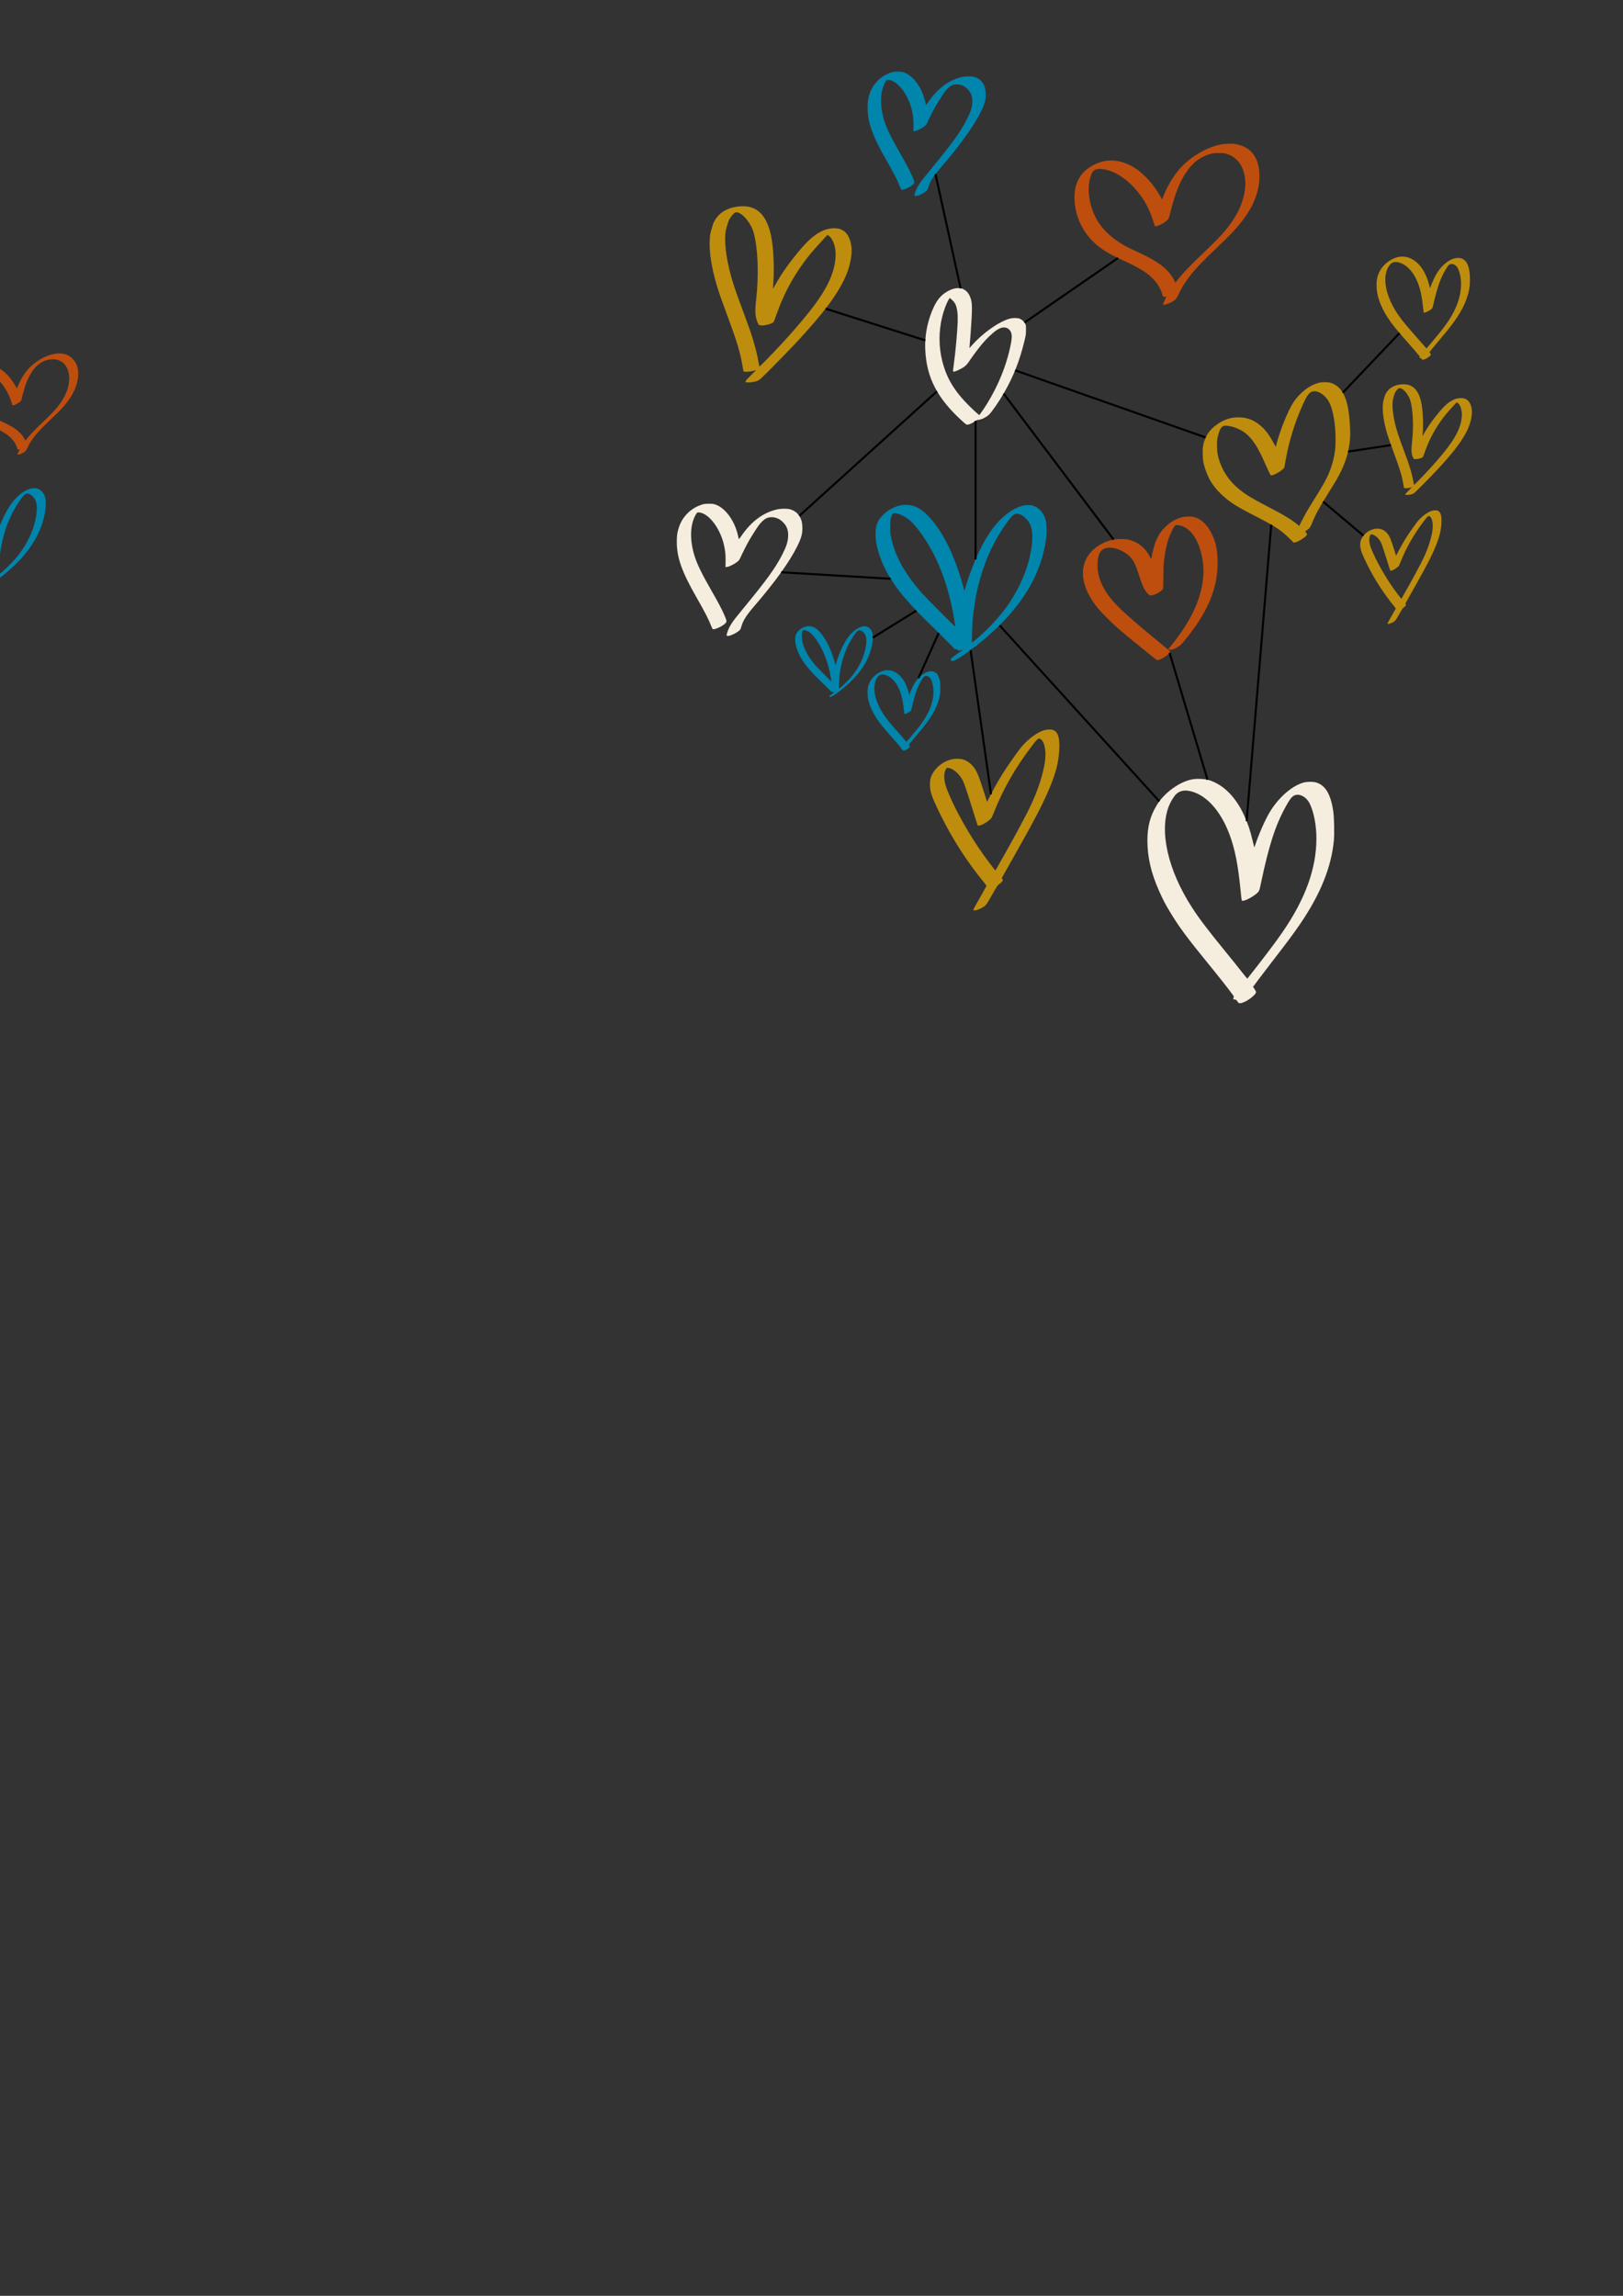 <?xml version="1.0" encoding="UTF-8" standalone="no"?>
<!-- Created with Inkscape (http://www.inkscape.org/) -->

<svg
   width="210mm"
   height="297mm"
   viewBox="0 0 210 297"
   version="1.1"
   id="svg2022"
   inkscape:version="1.1.1 (eb90963e84, 2021-10-02)"
   sodipodi:docname="working-images.svg"
   xmlns:inkscape="http://www.inkscape.org/namespaces/inkscape"
   xmlns:sodipodi="http://sodipodi.sourceforge.net/DTD/sodipodi-0.dtd"
   xmlns="http://www.w3.org/2000/svg"
   xmlns:svg="http://www.w3.org/2000/svg">
  <rect x="0" y="0" width="210" height="297" fill="#333333" stroke="none"/>
  <sodipodi:namedview
     id="namedview2024"
     pagecolor="#ffffff"
     bordercolor="#666666"
     borderopacity="1.0"
     inkscape:pageshadow="2"
     inkscape:pageopacity="0.0"
     inkscape:pagecheckerboard="0"
     inkscape:document-units="mm"
     showgrid="false"
     inkscape:zoom="1.0633188"
     inkscape:cx="379.47228"
     inkscape:cy="284.48666"
     inkscape:window-width="1920"
     inkscape:window-height="1016"
     inkscape:window-x="3840"
     inkscape:window-y="27"
     inkscape:window-maximized="1"
     inkscape:current-layer="layer1"
     inkscape:connector-spacing="20" />
  <defs
     id="defs2019">
    <inkscape:path-effect
       effect="skeletal"
       id="path-effect3773"
       is_visible="true"
       lpeversion="1"
       pattern="m -40.184,30.304 h 0.338"
       copytype="single_stretched"
       prop_scale="1"
       scale_y_rel="false"
       spacing="0"
       normal_offset="0"
       tang_offset="0"
       prop_units="false"
       vertical_pattern="false"
       hide_knot="false"
       fuse_tolerance="0" />
    <inkscape:path-effect
       effect="skeletal"
       id="path-effect3544"
       is_visible="true"
       lpeversion="1"
       pattern="m 78.338,3.619 h 0.338"
       copytype="single_stretched"
       prop_scale="1"
       scale_y_rel="false"
       spacing="0"
       normal_offset="0"
       tang_offset="0"
       prop_units="false"
       vertical_pattern="false"
       hide_knot="false"
       fuse_tolerance="0" />
    <inkscape:path-effect
       effect="vonkoch"
       id="path-effect3423"
       is_visible="true"
       lpeversion="1"
       ref_path="m 104.472,65.069 h 44.504"
       generator="m 104.472,84.452 h 14.835 m 14.835,0 h 14.835"
       similar_only="false"
       nbgenerations="1"
       drawall="true"
       maxComplexity="1000" />
    <inkscape:path-effect
       effect="gears"
       id="path-effect3421"
       is_visible="true"
       lpeversion="1"
       teeth="44"
       phi="5.3"
       min_radius="5.3" />
    <inkscape:path-effect
       effect="knot"
       id="path-effect3419"
       is_visible="true"
       lpeversion="1"
       switcher_size="17.7"
       interruption_width="3"
       prop_to_stroke_width="true"
       add_stroke_width="inkscape_1.0_and_up"
       both="false"
       inverse_width="false"
       add_other_stroke_width="inkscape_1.0_and_up"
       crossing_points_vector="" />
    <inkscape:path-effect
       effect="bend_path"
       id="path-effect3083"
       is_visible="true"
       lpeversion="1"
       bendpath="m 104.472,65.069 h 44.504"
       prop_scale="1.92"
       scale_y_rel="false"
       vertical="false"
       hide_knot="false" />
  </defs>
  <g
     inkscape:label="Layer 1"
     inkscape:groupmode="layer"
     id="layer1">
    <path
       d="m -95.295,85.533 c -2.074,-2.053 -3.44,-2.953 -8.168,-5.38 -2.942,-1.511 -4.254,-2.242 -5.457,-3.043 -2.225,-1.482 -4.034,-3.257 -5.227,-5.13 -0.775,-1.216 -1.546,-3.145 -1.874,-4.691 -0.226,-1.064 -0.279,-3.035 -0.11,-4.049 0.38,-2.273 1.558,-4.02 3.634,-5.391 1.578,-1.042 3.106,-1.516 4.885,-1.516 2.21,0 4.019,0.756 5.742,2.401 0.987,0.941 1.754,2.01 2.699,3.757 l 0.53,0.98 0.122,-0.493 c 0.798,-3.226 2.788,-8.19 4.077,-10.175 1.576,-2.424 4.059,-4.316 6.32,-4.814 0.689,-0.152 1.911,-0.151 2.557,0.002 0.702,0.166 1.451,0.582 2.029,1.126 1.763,1.662 2.589,4.667 2.793,10.163 0.16,4.278 -0.938,8.161 -3.539,12.521 -0.334,0.561 -1.122,1.838 -1.75,2.839 -2.147,3.422 -3.012,5.008 -3.79,6.952 -0.47,1.175 -0.689,1.492 -1.296,1.875 -0.224,0.142 -0.422,0.269 -0.438,0.284 -0.017,0.014 0.073,0.155 0.2,0.313 0.127,0.158 0.231,0.348 0.231,0.423 0,0.467 -1.991,1.805 -2.897,1.948 l -0.313,0.049 -0.961,-0.951 z m 3.821,-6.014 c 0.53,-0.927 1.484,-2.496 2.546,-4.186 2.505,-3.986 3.345,-5.739 4.06,-8.481 0.49,-1.879 0.659,-3.423 0.625,-5.714 -0.048,-3.212 -0.572,-6.307 -1.369,-8.093 -0.756,-1.692 -2.371,-2.986 -3.732,-2.989 -1.031,-0.002 -1.639,0.687 -2.724,3.083 -2.055,4.54 -3.426,9.027 -4.3,14.074 l -0.214,1.234 -0.31,0.318 c -0.577,0.591 -1.972,1.398 -2.615,1.512 -0.206,0.036 -0.297,0.016 -0.403,-0.09 -0.075,-0.075 -0.542,-1.053 -1.037,-2.172 -1.162,-2.628 -1.896,-4.081 -2.611,-5.166 -0.927,-1.407 -1.82,-2.357 -2.89,-3.075 -1.598,-1.073 -4.14,-1.739 -4.914,-1.287 -0.554,0.323 -0.94,1.142 -1.284,2.725 -0.204,0.937 -0.185,3.038 0.037,4.076 0.713,3.335 2.498,6.197 5.251,8.418 1.613,1.301 3.109,2.205 6.915,4.176 3.827,1.982 5.389,2.928 7.132,4.319 l 0.325,0.26 0.589,-1.179 c 0.324,-0.649 0.738,-1.441 0.921,-1.762 z"
       style="fill:#be8d0d;stroke-width:0.019"
       id="path2013" />
    <path
       d="m -43.763,62.951 c 0,-0.083 0.176,-0.521 0.39,-0.972 l 0.39,-0.821 -0.397,0.008 -0.397,0.008 -0.171,-0.586 c -0.395,-1.357 -1.116,-2.562 -2.215,-3.699 -1.473,-1.523 -3.234,-2.626 -6.882,-4.307 -4.036,-1.86 -5.678,-2.873 -7.486,-4.616 -2.752,-2.653 -4.397,-6.336 -4.541,-10.168 -0.071,-1.89 0.203,-3.348 0.886,-4.723 0.664,-1.336 1.499,-2.251 2.842,-3.112 3.717,-2.385 7.864,-2.051 11.829,0.952 0.709,0.537 2.39,2.209 3.013,2.998 0.689,0.872 1.398,1.927 1.991,2.962 l 0.508,0.888 0.204,-0.524 c 1.476,-3.797 3.592,-6.835 6.213,-8.921 2.449,-1.949 5.037,-3.227 7.634,-3.77 1.182,-0.247 2.892,-0.279 3.862,-0.071 3.003,0.644 4.674,2.349 5.341,5.451 0.211,0.982 0.229,3.257 0.035,4.383 -0.604,3.501 -2.235,6.656 -5.243,10.144 -1.014,1.176 -2.372,2.553 -4.777,4.843 -3.717,3.54 -5.3,5.204 -6.677,7.016 -1.201,1.582 -2.151,3.139 -2.683,4.402 -0.395,0.937 -0.824,1.368 -1.855,1.862 -1.098,0.527 -1.816,0.674 -1.816,0.374 z m 4.017,-6.476 c 1.236,-1.487 2.727,-3.02 5.634,-5.792 4.014,-3.828 5.658,-5.646 7.152,-7.914 1.031,-1.564 1.619,-2.731 2.165,-4.296 1.279,-3.664 1.081,-7.031 -0.555,-9.443 -0.477,-0.703 -1.381,-1.487 -2.135,-1.85 -0.936,-0.451 -1.376,-0.554 -2.557,-0.599 -1.134,-0.043 -1.851,0.055 -2.854,0.389 -2.189,0.728 -3.792,2.025 -5.331,4.315 -1.557,2.318 -2.628,5.021 -3.751,9.469 -0.369,1.461 -0.438,1.664 -0.645,1.882 -0.579,0.611 -2.29,1.559 -2.833,1.57 l -0.295,0.006 -0.264,-0.874 c -0.682,-2.253 -1.562,-4.176 -2.672,-5.838 -2.515,-3.765 -6.04,-6.429 -9.228,-6.972 -1.684,-0.287 -2.525,-0.025 -2.976,0.928 -0.893,1.886 -1.017,4.573 -0.337,7.321 1.048,4.235 3.618,7.447 7.954,9.942 0.938,0.54 1.59,0.866 3.239,1.617 3.634,1.657 5.672,2.916 7.189,4.44 0.708,0.711 1.547,1.889 1.849,2.594 l 0.18,0.42 0.182,-0.234 c 0.1,-0.129 0.499,-0.616 0.887,-1.082 z"
       style="fill:#be4e0e;stroke-width:0.019"
       id="path2098" />
    <path
       d="m -55.907,113.383 c -0.154,-0.154 -0.153,-0.245 0.01,-0.492 0.149,-0.226 0.38,-0.407 1.783,-1.4 0.553,-0.391 0.992,-0.724 0.976,-0.74 -0.016,-0.016 -0.165,0.019 -0.332,0.078 -0.167,0.059 -0.426,0.116 -0.576,0.128 -0.235,0.018 -0.276,-10e-4 -0.296,-0.142 -0.02,-0.142 -0.067,-0.164 -0.349,-0.164 h -0.326 l -1.216,-1.251 c -1.165,-1.198 -4.352,-4.356 -5.866,-5.81 -1.99,-1.912 -4.81,-5.005 -6.272,-6.878 -0.743,-0.952 -2.268,-3.229 -2.78,-4.149 -1.445,-2.601 -2.36,-5.081 -2.831,-7.68 -0.172,-0.949 -0.174,-2.888 -0.003,-3.631 0.283,-1.231 0.711,-1.982 1.688,-2.957 0.808,-0.807 1.579,-1.327 2.654,-1.79 1.11,-0.479 1.717,-0.609 2.805,-0.602 1.107,0.007 1.761,0.153 2.693,0.605 2.706,1.31 5.866,5.43 8.203,10.694 1.015,2.288 2.149,5.463 2.746,7.691 0.161,0.601 0.332,1.239 0.38,1.419 l 0.088,0.328 0.102,-0.364 c 1.38,-4.933 3.634,-10.124 5.869,-13.52 2.203,-3.346 5.064,-5.759 7.8,-6.58 0.909,-0.273 2.097,-0.29 2.816,-0.042 1.425,0.492 2.531,1.78 2.981,3.471 0.198,0.744 0.267,2.728 0.137,3.922 -1.123,10.293 -7.628,19.742 -19.387,28.162 -2.023,1.449 -3.181,2.01 -3.496,1.695 z m 6.331,-5.425 c 2.115,-1.803 4.565,-4.354 6.192,-6.447 3.085,-3.967 5.405,-8.745 6.379,-13.135 0.893,-4.027 0.825,-6.652 -0.216,-8.316 -0.514,-0.822 -1.395,-1.6 -2.123,-1.875 -1.106,-0.418 -1.75,-0.018 -3.162,1.961 -1.429,2.003 -2.398,3.598 -3.402,5.604 -2.414,4.821 -3.995,10.276 -4.656,16.06 -0.211,1.846 -0.29,3.058 -0.345,5.303 -0.044,1.766 -0.037,1.951 0.066,1.893 0.063,-0.036 0.633,-0.507 1.267,-1.048 z m -5.393,-3.112 c -0.866,-6.137 -2.624,-12.04 -4.999,-16.777 -1.824,-3.639 -4.303,-7.134 -6.106,-8.609 -1.208,-0.988 -3.093,-1.746 -3.731,-1.5 -0.28,0.108 -0.46,0.442 -0.649,1.206 -0.218,0.882 -0.238,2.916 -0.04,3.97 0.908,4.838 3.185,9.06 7.575,14.049 0.784,0.891 7.855,8.007 7.956,8.007 0.023,0 0.021,-0.156 -0.006,-0.346 z"
       style="fill:#0085ad;stroke-width:0.019"
       id="path2155" />
    <path
       d="m -95.241,124.632 c -0.123,-0.09 -0.122,-0.12 0.021,-0.642 0.202,-0.737 0.575,-1.536 1.074,-2.302 0.573,-0.879 0.808,-1.18 3.052,-3.91 5.497,-6.687 7.42,-9.347 9.101,-12.587 1.013,-1.952 1.396,-3.118 1.463,-4.447 0.07,-1.397 -0.262,-2.405 -1.086,-3.285 -0.527,-0.564 -0.928,-0.852 -1.514,-1.09 -0.889,-0.361 -1.868,-0.361 -2.657,5.5e-4 -0.482,0.221 -1.272,0.953 -1.814,1.681 -0.433,0.583 -1.767,2.69 -2.418,3.822 -0.49,0.851 -1.609,3.076 -1.991,3.958 -0.288,0.666 -0.586,0.965 -1.488,1.495 -0.754,0.443 -1.454,0.733 -1.82,0.754 l -0.291,0.017 0.025,-1.383 c 0.03,-1.631 -0.095,-2.774 -0.461,-4.233 -1.003,-3.99 -3.707,-7.395 -5.984,-7.535 -0.41,-0.025 -0.524,0.092 -0.966,0.986 -1.203,2.438 -1.186,6.101 0.044,9.792 0.648,1.945 1.75,4.178 3.972,8.051 1.636,2.852 2.416,4.322 3.038,5.731 0.596,1.349 0.657,1.59 0.486,1.908 -0.354,0.657 -2.656,1.829 -3.191,1.623 -0.063,-0.024 -0.216,-0.307 -0.34,-0.629 -0.648,-1.679 -1.594,-3.529 -3.555,-6.948 -3.563,-6.212 -4.778,-9.629 -4.78,-13.441 -8e-4,-1.542 0.108,-2.293 0.502,-3.469 0.463,-1.383 1.096,-2.407 2.112,-3.414 0.931,-0.923 1.996,-1.581 3.258,-2.012 0.585,-0.2 0.796,-0.233 1.619,-0.26 0.697,-0.022 1.076,-1.4e-4 1.437,0.085 2.499,0.585 4.969,3.81 5.803,7.579 0.089,0.4 0.176,0.774 0.193,0.83 0.018,0.059 0.25,-0.219 0.543,-0.651 2.459,-3.626 5.4,-5.793 8.839,-6.515 0.716,-0.15 2.167,-0.172 2.766,-0.042 1.077,0.234 2.027,0.924 2.535,1.843 0.421,0.76 0.57,1.353 0.612,2.425 0.061,1.583 -0.207,2.606 -1.218,4.659 -1.831,3.717 -5.408,8.691 -10.444,14.522 -1.798,2.082 -2.63,3.404 -3.013,4.783 -0.079,0.283 -0.178,0.581 -0.221,0.661 -0.37,0.692 -2.827,1.897 -3.244,1.592 z"
       style="fill:#000000;stroke-width:0.019"
       id="path2370" />
    <path
       d="m -34.751,147.946 c -0.082,-0.151 0.122,-0.404 1.169,-1.45 1.581,-1.579 1.444,-1.426 1.201,-1.343 -0.829,0.283 -2.023,0.445 -2.537,0.346 l -0.333,-0.065 -0.254,-1.433 c -0.606,-3.417 -1.314,-5.749 -3.668,-12.098 -1.469,-3.962 -1.974,-5.405 -2.461,-7.031 -1.386,-4.631 -1.964,-8.549 -1.713,-11.608 0.07,-0.849 0.126,-1.121 0.47,-2.29 0.339,-1.152 0.436,-1.401 0.73,-1.894 0.667,-1.118 1.501,-1.894 2.669,-2.486 0.775,-0.393 1.375,-0.586 2.328,-0.749 4.607,-0.79 7.309,1.369 8.493,6.786 0.621,2.842 0.859,7.667 0.574,11.641 -0.047,0.654 -0.085,1.224 -0.085,1.266 4.49e-4,0.042 0.13,-0.159 0.287,-0.446 1.408,-2.563 2.835,-4.692 4.839,-7.217 2.507,-3.159 4.214,-4.835 5.926,-5.817 0.988,-0.567 1.703,-0.836 2.612,-0.983 2.607,-0.422 4.212,0.549 4.954,2.998 0.485,1.603 0.424,3.477 -0.191,5.795 -0.52,1.961 -1.261,3.635 -2.64,5.962 -2.589,4.367 -7.837,10.496 -15.86,18.525 -3.096,3.098 -3.052,3.057 -3.541,3.293 -0.836,0.403 -2.805,0.601 -2.968,0.299 z m 4.944,-5.238 c 5.196,-5.289 9.88,-10.699 12.493,-14.428 2.776,-3.962 4.152,-7.465 4.236,-10.789 0.055,-2.139 -0.713,-4.194 -1.784,-4.772 l -0.213,-0.115 -1.445,1.569 c -2.185,2.374 -3.267,3.682 -4.599,5.558 -2.665,3.754 -4.644,7.6 -6.234,12.117 -0.554,1.574 -0.596,1.667 -0.817,1.833 -0.483,0.363 -1.891,0.722 -2.719,0.694 -0.636,-0.021 -0.749,-0.113 -1.014,-0.822 -0.574,-1.536 -0.619,-2.526 -0.265,-5.79 0.518,-4.782 0.451,-9.852 -0.181,-13.651 -0.279,-1.677 -0.594,-2.739 -1.078,-3.63 -1.188,-2.19 -2.849,-3.624 -3.798,-3.279 -0.294,0.107 -0.728,0.572 -1.21,1.297 -0.353,0.532 -0.405,0.656 -0.754,1.826 -0.312,1.045 -0.385,1.386 -0.435,2.035 -0.23,2.974 0.454,7.287 1.878,11.84 0.475,1.519 1.18,3.502 2.709,7.617 1.207,3.25 1.506,4.106 2.067,5.922 0.559,1.81 1.047,3.786 1.297,5.26 0.117,0.689 0.241,1.255 0.276,1.257 0.034,0.006 0.75,-0.696 1.591,-1.551 z"
       style="fill:#be8d0d;stroke-width:0.019"
       id="path2508" />
    <path
       d="m -68.294,152.206 c -0.096,-0.04 -0.358,-0.23 -0.582,-0.423 -0.225,-0.193 -1.604,-1.312 -3.066,-2.486 -4.876,-3.917 -6.486,-5.321 -8.736,-7.615 -1.539,-1.569 -2.076,-2.213 -2.992,-3.589 -2.412,-3.619 -2.998,-7.115 -1.67,-9.951 1.115,-2.381 3.588,-4.207 6.556,-4.839 1.013,-0.216 2.722,-0.235 3.636,-0.041 2.273,0.484 4.265,2.075 5.266,4.206 0.129,0.274 0.252,0.499 0.275,0.499 0.023,0 0.085,-0.269 0.137,-0.599 0.137,-0.858 0.537,-2.455 0.807,-3.221 0.317,-0.899 0.953,-2.122 1.452,-2.791 0.511,-0.685 1.536,-1.678 2.249,-2.179 0.701,-0.492 1.708,-0.98 2.521,-1.22 0.798,-0.236 2.108,-0.321 2.819,-0.183 1.894,0.368 3.475,1.78 4.608,4.114 0.953,1.965 1.326,3.646 1.397,6.303 0.14,5.247 -1.389,10.043 -4.87,15.272 -1.065,1.6 -2.982,4.08 -3.812,4.932 -0.78,0.801 -2.08,1.451 -2.797,1.399 -0.174,-0.013 -0.329,-0.06 -0.344,-0.106 -0.015,-0.046 0.17,-0.324 0.412,-0.619 4.881,-5.952 7.389,-11.192 7.939,-16.587 0.402,-3.942 -0.805,-8.598 -2.816,-10.862 -1.002,-1.128 -2.185,-1.776 -3.324,-1.821 l -0.499,-0.02 -0.251,0.291 c -0.322,0.374 -1.03,1.82 -1.372,2.803 -0.538,1.55 -0.938,3.417 -1.122,5.241 -0.042,0.42 -0.097,0.928 -0.121,1.128 -0.024,0.2 -0.052,1.577 -0.063,3.06 -0.013,1.913 -0.044,2.743 -0.105,2.858 -0.115,0.215 -0.714,0.683 -1.278,0.998 -0.603,0.337 -1.225,0.545 -1.63,0.545 -0.299,0 -0.361,-0.033 -0.67,-0.354 -0.96,-0.996 -1.33,-1.797 -2.43,-5.252 -0.464,-1.459 -0.954,-2.506 -1.515,-3.239 -1.048,-1.368 -3.147,-2.495 -4.897,-2.631 -2.314,-0.179 -3.325,1.095 -3.329,4.196 -0.002,1.732 0.377,3.273 1.22,4.959 1.727,3.452 4.116,5.818 14.178,14.039 1.15,0.94 2.091,1.756 2.091,1.813 0,0.471 -1.993,1.878 -2.839,2.004 -0.14,0.021 -0.333,0.006 -0.428,-0.034 z"
       style="fill:#be4e0e;stroke-width:0.019"
       id="path2551" />
    <path
       d="m -108.453,170.155 c -0.077,-0.077 -0.196,-0.225 -0.263,-0.328 -0.092,-0.14 -0.184,-0.187 -0.371,-0.187 -0.284,0 -0.37,-0.129 -0.243,-0.365 0.073,-0.137 0.052,-0.2 -0.154,-0.461 -0.844,-1.067 -2.627,-3.146 -4.724,-5.507 -3.999,-4.503 -5.622,-6.518 -7.244,-8.99 -1.005,-1.531 -1.392,-2.213 -2.175,-3.827 -1.513,-3.121 -2.226,-5.944 -2.227,-8.814 -7.9e-4,-2.519 0.525,-4.358 1.798,-6.282 1.461,-2.209 4.403,-4.157 6.879,-4.555 0.897,-0.144 2.421,-0.06 3.217,0.178 2.72,0.812 5.03,2.953 6.622,6.136 0.756,1.511 1.18,2.672 1.657,4.532 0.159,0.619 0.299,1.136 0.311,1.148 0.012,0.012 0.115,-0.232 0.227,-0.543 0.658,-1.822 1.869,-4.332 2.716,-5.632 1.721,-2.639 4.377,-4.752 6.615,-5.261 0.658,-0.15 1.68,-0.153 2.239,-0.008 1.845,0.48 2.888,2.097 3.357,5.202 0.158,1.048 0.219,3.896 0.106,4.997 -0.487,4.755 -2.589,9.529 -6.518,14.803 -1.147,1.54 -2.51,3.228 -4.729,5.86 -1.08,1.281 -2.479,2.964 -3.108,3.739 l -1.144,1.41 0.287,0.38 c 0.158,0.209 0.287,0.457 0.287,0.551 0,0.39 -1.4,1.439 -2.382,1.786 -0.601,0.212 -0.85,0.221 -1.034,0.036 z m 3.866,-6.675 c 2.275,-2.701 3.541,-4.265 4.634,-5.722 4.376,-5.836 6.491,-11.207 6.491,-16.485 0,-2.279 -0.481,-4.61 -1.26,-6.1 -0.685,-1.31 -2.158,-1.965 -3.135,-1.392 -0.432,0.253 -0.782,0.699 -1.518,1.933 -1.974,3.308 -3.182,6.751 -4.716,13.436 -0.29,1.263 -0.311,1.321 -0.589,1.607 -0.556,0.572 -2.302,1.484 -2.843,1.486 -0.308,0 -0.25,0.242 -0.501,-2.074 -0.465,-4.291 -1.068,-7.062 -2.083,-9.572 -1.765,-4.365 -4.697,-7.237 -7.882,-7.722 -0.929,-0.141 -1.764,0.069 -2.362,0.596 -0.434,0.382 -1.085,1.365 -1.403,2.12 -1.867,4.426 -0.163,11.281 4.427,17.812 1.408,2.003 2.983,3.911 6.467,7.832 1.21,1.361 2.63,2.986 3.156,3.611 0.526,0.625 0.98,1.124 1.007,1.108 0.028,-0.015 0.977,-1.128 2.11,-2.473 z"
       style="fill:#0085ad;stroke-width:0.019"
       id="path2590" />
    <path
       d="m -86.846,202.262 c -0.026,-0.067 0.578,-1.198 1.527,-2.857 0.863,-1.51 1.591,-2.802 1.617,-2.87 0.033,-0.088 -0.133,-0.343 -0.567,-0.874 -4.076,-4.969 -7.557,-10.371 -10.427,-16.182 -1.649,-3.339 -2.209,-4.698 -2.478,-6.02 -0.145,-0.713 -0.163,-1.964 -0.036,-2.57 0.46,-2.198 2.689,-4.298 5.174,-4.876 0.715,-0.166 1.917,-0.169 2.539,-0.005 1.007,0.265 1.952,0.904 2.66,1.8 0.869,1.098 1.305,2.158 2.687,6.528 l 0.607,1.919 0.764,-1.482 c 1.32,-2.561 2.334,-4.309 3.751,-6.468 0.968,-1.475 2.847,-4.125 3.561,-5.023 1.495,-1.88 3.66,-3.556 5.411,-4.188 0.633,-0.229 1.735,-0.322 2.227,-0.188 1.338,0.363 1.835,1.881 1.643,5.016 -0.172,2.808 -0.73,5.072 -2.062,8.376 -1.691,4.192 -3.793,8.225 -9.826,18.85 -1.075,1.894 -1.955,3.469 -1.955,3.501 0,0.032 0.066,0.117 0.146,0.19 0.08,0.072 0.146,0.186 0.146,0.253 0,0.182 -0.448,0.67 -0.901,0.982 -0.386,0.266 -0.452,0.366 -1.734,2.606 -1.236,2.161 -1.361,2.352 -1.733,2.638 -0.973,0.749 -2.601,1.309 -2.741,0.944 z m 5.605,-9.99 c 3.976,-6.958 7.091,-12.726 8.385,-15.523 2.204,-4.766 3.534,-9.706 3.351,-12.447 -0.095,-1.419 -0.399,-2.39 -0.916,-2.927 -0.619,-0.642 -0.869,-0.495 -2.255,1.322 -4.041,5.298 -6.918,10.322 -9.24,16.135 -0.473,1.185 -0.551,1.331 -0.863,1.615 -0.885,0.806 -2.262,1.572 -2.753,1.531 l -0.276,-0.023 -1.467,-4.643 c -1.497,-4.738 -1.711,-5.365 -2.091,-6.131 -0.813,-1.639 -2.341,-2.982 -3.501,-3.078 l -0.386,-0.032 -0.198,0.338 c -0.642,1.096 -0.511,2.931 0.369,5.138 1.825,4.578 5.224,10.623 8.762,15.582 0.85,1.191 2.708,3.635 2.763,3.634 0.02,0 0.163,-0.221 0.317,-0.491 z"
       style="fill:#be8d0d;stroke-width:0.019"
       id="path2649" />
    <path
       d="m -49.961,178.968 c -6.231,-5.609 -8.845,-10.63 -9.126,-17.528 -0.121,-2.967 0.415,-6.049 1.556,-8.954 1.041,-2.649 2.136,-4.038 3.95,-5.011 2.303,-1.234 4.247,-0.815 5.168,1.114 0.696,1.458 0.724,2.484 0.25,9.174 -0.059,0.841 -0.153,1.955 -0.208,2.475 -0.055,0.52 -0.092,0.955 -0.083,0.965 0.01,0.01 0.307,-0.312 0.661,-0.715 2.524,-2.877 6.386,-5.607 8.975,-6.344 0.804,-0.229 1.926,-0.226 2.508,0.006 0.508,0.203 1.044,0.705 1.294,1.212 0.168,0.341 0.179,0.435 0.175,1.492 -0.005,1.086 -0.017,1.181 -0.347,2.548 -1.147,4.762 -2.619,8.533 -4.86,12.448 -1.239,2.165 -3.014,4.744 -3.722,5.409 -0.61,0.573 -1.72,1.126 -2.386,1.19 -0.419,0.04 -0.546,0.094 -1.103,0.464 -0.694,0.461 -1.315,0.725 -1.704,0.725 -0.217,0 -0.36,-0.096 -0.998,-0.67 z m 4.736,-2.809 c 3.139,-4.634 5.424,-9.88 6.56,-15.061 0.453,-2.064 0.507,-2.933 0.229,-3.673 -0.405,-1.076 -1.577,-1.487 -2.719,-0.953 -0.617,0.289 -1.029,0.573 -1.759,1.215 -1.87,1.643 -3.271,3.326 -5.738,6.894 -0.626,0.906 -1.099,1.269 -2.53,1.947 -0.741,0.351 -1.139,0.441 -1.204,0.272 -0.025,-0.064 0.056,-0.829 0.179,-1.7 0.397,-2.822 0.859,-7.905 0.935,-10.284 0.058,-1.81 -0.119,-3.183 -0.531,-4.129 -0.169,-0.387 -0.651,-0.958 -1.13,-1.337 l -0.267,-0.211 -0.293,0.493 c -0.533,0.898 -1.13,2.519 -1.536,4.171 -0.83,3.378 -0.815,7.094 0.04,10.497 1.149,4.574 3.265,7.86 7.742,12.022 0.797,0.741 1.153,1.028 1.213,0.978 0.047,-0.039 0.412,-0.552 0.81,-1.141 z"
       style="fill:#000000;stroke-width:0.019"
       id="path2688" />
    <path
       d="m -17.384,64.805 c -0.7,-0.693 -1.161,-0.997 -2.757,-1.816 -0.993,-0.51 -1.436,-0.757 -1.842,-1.027 -0.751,-0.5 -1.362,-1.099 -1.765,-1.732 -0.262,-0.41 -0.522,-1.062 -0.633,-1.583 -0.076,-0.359 -0.094,-1.024 -0.037,-1.367 0.128,-0.767 0.526,-1.357 1.227,-1.82 0.533,-0.352 1.048,-0.512 1.649,-0.512 0.746,0 1.357,0.255 1.938,0.81 0.333,0.318 0.592,0.678 0.911,1.268 l 0.179,0.331 0.041,-0.167 c 0.269,-1.089 0.941,-2.765 1.376,-3.435 0.532,-0.818 1.37,-1.457 2.133,-1.625 0.233,-0.051 0.645,-0.051 0.863,6.56e-4 0.237,0.056 0.49,0.196 0.685,0.38 0.595,0.561 0.874,1.575 0.943,3.431 0.054,1.444 -0.317,2.755 -1.195,4.226 -0.113,0.189 -0.379,0.62 -0.591,0.958 -0.725,1.155 -1.017,1.69 -1.279,2.347 -0.159,0.396 -0.233,0.503 -0.437,0.633 -0.076,0.048 -0.142,0.091 -0.148,0.096 -0.006,0.005 0.025,0.052 0.068,0.106 0.043,0.053 0.078,0.118 0.078,0.143 0,0.158 -0.672,0.609 -0.978,0.658 l -0.106,0.017 -0.324,-0.321 z m 1.29,-2.03 c 0.179,-0.313 0.501,-0.843 0.859,-1.413 0.846,-1.345 1.129,-1.937 1.371,-2.863 0.166,-0.634 0.222,-1.155 0.211,-1.929 -0.016,-1.084 -0.193,-2.129 -0.462,-2.732 -0.255,-0.571 -0.8,-1.008 -1.26,-1.009 -0.348,-6.56e-4 -0.553,0.232 -0.919,1.041 -0.694,1.533 -1.156,3.047 -1.451,4.751 l -0.072,0.417 -0.105,0.107 c -0.195,0.2 -0.666,0.472 -0.883,0.51 -0.07,0.012 -0.1,0.005 -0.136,-0.03 -0.025,-0.025 -0.183,-0.355 -0.35,-0.733 -0.392,-0.887 -0.64,-1.378 -0.881,-1.744 -0.313,-0.475 -0.614,-0.796 -0.976,-1.038 -0.539,-0.362 -1.398,-0.587 -1.659,-0.434 -0.187,0.109 -0.317,0.386 -0.434,0.92 -0.069,0.316 -0.062,1.025 0.013,1.376 0.241,1.126 0.843,2.092 1.773,2.842 0.545,0.439 1.05,0.744 2.334,1.41 1.292,0.669 1.819,0.988 2.407,1.458 l 0.11,0.088 0.199,-0.398 c 0.109,-0.219 0.249,-0.487 0.311,-0.595 z"
       style="fill:#be8d0d;stroke-width:0.007"
       id="path2013-1" />
    <path
       d="m 150.489,39.346 c 0,-0.045 0.094,-0.28 0.21,-0.523 l 0.21,-0.442 -0.214,0.004 -0.213,0.004 -0.092,-0.315 c -0.212,-0.73 -0.6,-1.377 -1.191,-1.988 -0.792,-0.819 -1.739,-1.412 -3.7,-2.316 -2.17,-1 -3.052,-1.544 -4.025,-2.481 -1.48,-1.426 -2.364,-3.407 -2.441,-5.467 -0.038,-1.016 0.109,-1.8 0.476,-2.539 0.357,-0.718 0.806,-1.21 1.528,-1.673 1.999,-1.282 4.228,-1.103 6.36,0.512 0.381,0.289 1.285,1.188 1.62,1.612 0.37,0.469 0.752,1.036 1.071,1.593 l 0.273,0.477 0.109,-0.282 c 0.794,-2.041 1.931,-3.675 3.34,-4.796 1.317,-1.048 2.708,-1.735 4.104,-2.027 0.636,-0.133 1.555,-0.15 2.076,-0.038 1.615,0.346 2.513,1.263 2.871,2.93 0.114,0.528 0.123,1.751 0.019,2.356 -0.325,1.882 -1.201,3.578 -2.819,5.454 -0.545,0.632 -1.275,1.373 -2.568,2.604 -1.998,1.903 -2.85,2.798 -3.59,3.772 -0.646,0.85 -1.156,1.688 -1.442,2.367 -0.212,0.504 -0.443,0.735 -0.997,1.001 -0.59,0.283 -0.976,0.363 -0.976,0.201 z m 2.16,-3.482 c 0.664,-0.799 1.466,-1.624 3.029,-3.114 2.158,-2.058 3.042,-3.036 3.845,-4.255 0.554,-0.841 0.87,-1.468 1.164,-2.31 0.688,-1.97 0.581,-3.78 -0.298,-5.077 -0.256,-0.378 -0.743,-0.799 -1.148,-0.995 -0.503,-0.243 -0.74,-0.298 -1.375,-0.322 -0.61,-0.023 -0.995,0.03 -1.535,0.209 -1.177,0.391 -2.039,1.089 -2.866,2.32 -0.837,1.246 -1.413,2.7 -2.017,5.091 -0.198,0.785 -0.236,0.895 -0.347,1.012 -0.311,0.329 -1.231,0.838 -1.523,0.844 l -0.158,0.003 -0.142,-0.47 c -0.367,-1.211 -0.84,-2.245 -1.436,-3.139 -1.352,-2.024 -3.247,-3.456 -4.961,-3.749 -0.905,-0.154 -1.357,-0.013 -1.6,0.499 -0.48,1.014 -0.547,2.459 -0.181,3.936 0.563,2.277 1.945,4.004 4.276,5.345 0.504,0.29 0.855,0.465 1.741,0.869 1.954,0.891 3.049,1.568 3.865,2.387 0.381,0.382 0.832,1.015 0.994,1.395 l 0.097,0.226 0.098,-0.126 c 0.054,-0.069 0.268,-0.331 0.477,-0.582 z"
       style="fill:#be4e0e;stroke-width:0.01"
       id="path2098-2" />
    <path
       d="m 123.079,85.466 c -0.083,-0.083 -0.082,-0.132 0.005,-0.264 0.08,-0.122 0.204,-0.219 0.959,-0.753 0.297,-0.21 0.533,-0.389 0.525,-0.398 -0.008,-0.008 -0.089,0.01 -0.178,0.042 -0.089,0.032 -0.229,0.063 -0.309,0.069 -0.126,0.01 -0.148,-5.37e-4 -0.159,-0.077 -0.011,-0.076 -0.036,-0.088 -0.188,-0.088 h -0.175 l -0.654,-0.673 c -0.626,-0.644 -2.34,-2.342 -3.154,-3.124 -1.07,-1.028 -2.586,-2.691 -3.372,-3.698 -0.399,-0.512 -1.22,-1.736 -1.495,-2.231 -0.777,-1.398 -1.269,-2.732 -1.522,-4.129 -0.092,-0.51 -0.093,-1.553 -0.002,-1.952 0.152,-0.662 0.382,-1.065 0.907,-1.59 0.435,-0.434 0.849,-0.713 1.427,-0.963 0.597,-0.257 0.923,-0.327 1.508,-0.324 0.595,0.004 0.947,0.083 1.448,0.325 1.455,0.704 3.154,2.919 4.41,5.749 0.546,1.23 1.155,2.937 1.476,4.135 0.086,0.323 0.179,0.666 0.204,0.763 l 0.047,0.176 0.055,-0.196 c 0.742,-2.652 1.954,-5.443 3.156,-7.269 1.184,-1.799 2.723,-3.096 4.193,-3.538 0.489,-0.147 1.127,-0.156 1.514,-0.022 0.766,0.265 1.361,0.957 1.603,1.866 0.106,0.4 0.143,1.467 0.074,2.108 -0.604,5.534 -4.101,10.614 -10.423,15.141 -1.088,0.779 -1.71,1.081 -1.879,0.911 z m 3.404,-2.917 c 1.137,-0.969 2.454,-2.341 3.329,-3.466 1.659,-2.133 2.906,-4.701 3.43,-7.062 0.48,-2.165 0.444,-3.577 -0.116,-4.471 -0.277,-0.442 -0.75,-0.86 -1.141,-1.008 -0.594,-0.225 -0.941,-0.01 -1.7,1.054 -0.768,1.077 -1.289,1.935 -1.829,3.013 -1.298,2.592 -2.148,5.525 -2.503,8.634 -0.113,0.993 -0.156,1.644 -0.186,2.851 -0.023,0.949 -0.02,1.049 0.035,1.018 0.034,-0.019 0.34,-0.273 0.681,-0.563 z m -2.899,-1.673 c -0.465,-3.3 -1.411,-6.473 -2.688,-9.02 -0.98,-1.956 -2.313,-3.835 -3.283,-4.629 -0.649,-0.531 -1.663,-0.939 -2.006,-0.807 -0.151,0.058 -0.248,0.238 -0.349,0.648 -0.117,0.474 -0.128,1.568 -0.022,2.135 0.488,2.601 1.712,4.871 4.073,7.553 0.421,0.479 4.223,4.305 4.277,4.305 0.013,0 0.011,-0.084 -0.003,-0.186 z"
       style="fill:#0085ad;stroke-width:0.01"
       id="path2155-7" />
    <path
       d="m 94.067,82.247 c -0.066,-0.048 -0.066,-0.064 0.011,-0.345 0.109,-0.396 0.309,-0.826 0.577,-1.237 0.308,-0.473 0.434,-0.635 1.641,-2.102 2.955,-3.595 3.989,-5.025 4.893,-6.767 0.544,-1.049 0.751,-1.676 0.787,-2.391 0.038,-0.751 -0.141,-1.293 -0.584,-1.766 -0.284,-0.303 -0.499,-0.458 -0.814,-0.586 -0.478,-0.194 -1.004,-0.194 -1.429,2.96e-4 -0.259,0.119 -0.684,0.513 -0.975,0.904 -0.233,0.313 -0.95,1.446 -1.3,2.055 -0.264,0.458 -0.865,1.654 -1.07,2.128 -0.155,0.358 -0.315,0.519 -0.8,0.804 -0.405,0.238 -0.782,0.394 -0.978,0.406 l -0.157,0.009 0.014,-0.744 c 0.016,-0.877 -0.051,-1.492 -0.248,-2.276 -0.539,-2.145 -1.993,-3.976 -3.217,-4.051 -0.22,-0.014 -0.282,0.05 -0.519,0.53 -0.647,1.311 -0.638,3.28 0.023,5.264 0.348,1.046 0.941,2.246 2.135,4.328 0.88,1.533 1.299,2.324 1.633,3.081 0.32,0.725 0.353,0.855 0.261,1.026 -0.19,0.353 -1.428,0.983 -1.716,0.873 -0.034,-0.013 -0.116,-0.165 -0.183,-0.338 -0.348,-0.903 -0.857,-1.897 -1.912,-3.736 -1.916,-3.34 -2.569,-5.177 -2.57,-7.226 -4.3e-4,-0.829 0.058,-1.233 0.27,-1.865 0.249,-0.743 0.589,-1.294 1.136,-1.836 0.501,-0.496 1.073,-0.85 1.752,-1.081 0.314,-0.107 0.428,-0.126 0.87,-0.14 0.375,-0.012 0.578,-7.7e-5 0.773,0.045 1.344,0.315 2.671,2.048 3.12,4.075 0.048,0.215 0.094,0.416 0.104,0.446 0.01,0.032 0.134,-0.118 0.292,-0.35 1.322,-1.949 2.903,-3.115 4.752,-3.503 0.385,-0.081 1.165,-0.093 1.487,-0.023 0.579,0.126 1.09,0.497 1.363,0.991 0.226,0.409 0.307,0.728 0.329,1.304 0.033,0.851 -0.111,1.401 -0.655,2.505 -0.984,1.999 -2.907,4.673 -5.615,7.808 -0.967,1.119 -1.414,1.83 -1.62,2.572 -0.042,0.152 -0.096,0.312 -0.119,0.355 -0.199,0.372 -1.52,1.02 -1.744,0.856 z"
       style="fill:#f5edde;stroke-width:0.01"
       id="path2370-0" />
    <path
       d="m 96.469,49.4 c -0.044,-0.081 0.065,-0.217 0.629,-0.78 0.85,-0.849 0.776,-0.766 0.646,-0.722 -0.446,0.152 -1.087,0.239 -1.364,0.186 l -0.179,-0.035 -0.137,-0.77 c -0.326,-1.837 -0.706,-3.091 -1.972,-6.504 -0.79,-2.13 -1.062,-2.906 -1.323,-3.78 -0.745,-2.49 -1.056,-4.596 -0.921,-6.241 0.037,-0.457 0.068,-0.603 0.253,-1.231 0.182,-0.619 0.234,-0.753 0.393,-1.018 0.359,-0.601 0.807,-1.018 1.435,-1.337 0.417,-0.211 0.739,-0.315 1.252,-0.403 2.477,-0.425 3.93,0.736 4.566,3.649 0.334,1.528 0.462,4.122 0.309,6.259 -0.025,0.352 -0.046,0.658 -0.046,0.681 2.4e-4,0.023 0.07,-0.085 0.154,-0.24 0.757,-1.378 1.524,-2.522 2.602,-3.88 1.348,-1.699 2.266,-2.599 3.186,-3.127 0.531,-0.305 0.916,-0.449 1.404,-0.529 1.402,-0.227 2.265,0.295 2.663,1.612 0.261,0.862 0.228,1.869 -0.102,3.116 -0.279,1.055 -0.678,1.954 -1.42,3.205 -1.392,2.348 -4.213,5.643 -8.527,9.959 -1.665,1.666 -1.641,1.644 -1.904,1.77 -0.45,0.217 -1.508,0.323 -1.596,0.161 z m 2.658,-2.816 c 2.793,-2.844 5.312,-5.752 6.716,-7.757 1.493,-2.13 2.232,-4.013 2.278,-5.801 0.029,-1.15 -0.384,-2.255 -0.959,-2.566 l -0.114,-0.062 -0.777,0.844 c -1.175,1.276 -1.757,1.979 -2.473,2.988 -1.433,2.018 -2.497,4.086 -3.352,6.515 -0.298,0.846 -0.32,0.896 -0.439,0.986 -0.259,0.195 -1.017,0.388 -1.462,0.373 -0.342,-0.011 -0.403,-0.061 -0.545,-0.442 -0.308,-0.826 -0.333,-1.358 -0.143,-3.113 0.279,-2.571 0.243,-5.297 -0.097,-7.339 -0.15,-0.902 -0.32,-1.472 -0.579,-1.951 -0.639,-1.177 -1.532,-1.948 -2.042,-1.763 -0.158,0.058 -0.392,0.308 -0.65,0.697 -0.19,0.286 -0.218,0.353 -0.405,0.982 -0.168,0.562 -0.207,0.745 -0.234,1.094 -0.124,1.599 0.244,3.918 1.01,6.366 0.255,0.817 0.634,1.883 1.456,4.095 0.649,1.747 0.81,2.208 1.111,3.184 0.301,0.973 0.563,2.036 0.697,2.828 0.063,0.371 0.13,0.675 0.148,0.676 0.018,0.003 0.403,-0.374 0.855,-0.834 z"
       style="fill:#be8d0d;stroke-width:0.01"
       id="path2508-9" />
    <path
       d="m 149.655,85.361 c -0.051,-0.021 -0.192,-0.124 -0.313,-0.227 -0.121,-0.104 -0.863,-0.705 -1.648,-1.336 -2.622,-2.106 -3.487,-2.861 -4.697,-4.094 -0.827,-0.844 -1.116,-1.19 -1.609,-1.929 -1.297,-1.946 -1.612,-3.825 -0.898,-5.35 0.6,-1.28 1.929,-2.262 3.524,-2.602 0.545,-0.116 1.463,-0.126 1.955,-0.022 1.222,0.26 2.293,1.116 2.831,2.261 0.069,0.147 0.136,0.268 0.148,0.268 0.013,0 0.046,-0.145 0.074,-0.322 0.074,-0.461 0.289,-1.32 0.434,-1.732 0.17,-0.483 0.512,-1.141 0.78,-1.501 0.275,-0.368 0.826,-0.902 1.209,-1.171 0.377,-0.265 0.918,-0.527 1.355,-0.656 0.429,-0.127 1.133,-0.173 1.515,-0.098 1.018,0.198 1.868,0.957 2.477,2.212 0.513,1.057 0.713,1.96 0.751,3.389 0.075,2.821 -0.747,5.399 -2.618,8.211 -0.573,0.86 -1.603,2.193 -2.05,2.652 -0.419,0.43 -1.118,0.78 -1.504,0.752 -0.094,-0.007 -0.177,-0.032 -0.185,-0.057 -0.008,-0.025 0.092,-0.174 0.222,-0.333 2.624,-3.2 3.973,-6.017 4.268,-8.918 0.216,-2.12 -0.433,-4.622 -1.514,-5.84 -0.539,-0.606 -1.175,-0.955 -1.787,-0.979 l -0.268,-0.011 -0.135,0.157 c -0.173,0.201 -0.554,0.978 -0.738,1.507 -0.289,0.833 -0.504,1.837 -0.603,2.818 -0.023,0.226 -0.052,0.499 -0.065,0.607 -0.013,0.108 -0.028,0.848 -0.034,1.645 -0.006,1.029 -0.024,1.475 -0.057,1.536 -0.062,0.116 -0.384,0.367 -0.687,0.537 -0.324,0.181 -0.659,0.293 -0.876,0.293 -0.161,0 -0.194,-0.018 -0.36,-0.19 -0.516,-0.536 -0.715,-0.966 -1.306,-2.824 -0.25,-0.785 -0.513,-1.347 -0.815,-1.741 -0.563,-0.735 -1.692,-1.342 -2.633,-1.414 -1.244,-0.096 -1.788,0.589 -1.79,2.256 -0.001,0.931 0.202,1.76 0.656,2.666 0.928,1.856 2.213,3.128 7.622,7.548 0.618,0.505 1.124,0.944 1.124,0.975 0,0.253 -1.072,1.01 -1.526,1.078 -0.075,0.011 -0.179,0.003 -0.23,-0.018 z"
       style="fill:#be4e0e;stroke-width:0.01"
       id="path2551-3" />
    <path
       d="m 116.832,97.076 c -0.02,-0.02 -0.051,-0.059 -0.069,-0.086 -0.024,-0.037 -0.049,-0.049 -0.098,-0.049 -0.075,0 -0.097,-0.034 -0.064,-0.096 0.019,-0.036 0.014,-0.053 -0.041,-0.121 -0.222,-0.281 -0.692,-0.828 -1.243,-1.45 -1.053,-1.185 -1.48,-1.716 -1.907,-2.366 -0.264,-0.403 -0.366,-0.582 -0.572,-1.007 -0.398,-0.821 -0.586,-1.565 -0.586,-2.32 -2.1e-4,-0.663 0.138,-1.147 0.473,-1.653 0.385,-0.581 1.159,-1.094 1.811,-1.199 0.236,-0.038 0.637,-0.016 0.847,0.047 0.716,0.214 1.324,0.777 1.743,1.615 0.199,0.398 0.311,0.703 0.436,1.193 0.042,0.163 0.079,0.299 0.082,0.302 0.003,0.003 0.03,-0.061 0.06,-0.143 0.173,-0.48 0.492,-1.14 0.715,-1.482 0.453,-0.695 1.152,-1.251 1.741,-1.385 0.173,-0.039 0.442,-0.04 0.589,-0.002 0.486,0.126 0.76,0.552 0.884,1.369 0.042,0.276 0.058,1.025 0.028,1.315 -0.128,1.252 -0.682,2.508 -1.716,3.896 -0.302,0.405 -0.661,0.85 -1.245,1.542 -0.284,0.337 -0.653,0.78 -0.818,0.984 l -0.301,0.371 0.075,0.1 c 0.042,0.055 0.075,0.12 0.075,0.145 0,0.103 -0.368,0.379 -0.627,0.47 -0.158,0.056 -0.224,0.058 -0.272,0.01 z m 1.018,-1.757 c 0.599,-0.711 0.932,-1.123 1.22,-1.506 1.152,-1.536 1.709,-2.95 1.709,-4.339 0,-0.6 -0.127,-1.214 -0.332,-1.606 -0.18,-0.345 -0.568,-0.517 -0.825,-0.366 -0.114,0.067 -0.206,0.184 -0.4,0.509 -0.52,0.871 -0.838,1.777 -1.241,3.537 -0.076,0.332 -0.082,0.348 -0.155,0.423 -0.146,0.15 -0.606,0.391 -0.748,0.391 -0.081,0 -0.066,0.064 -0.132,-0.546 -0.122,-1.129 -0.281,-1.859 -0.548,-2.52 -0.465,-1.149 -1.236,-1.905 -2.075,-2.033 -0.245,-0.037 -0.464,0.018 -0.622,0.157 -0.114,0.101 -0.285,0.359 -0.369,0.558 -0.491,1.165 -0.043,2.969 1.165,4.688 0.371,0.527 0.785,1.03 1.702,2.061 0.318,0.358 0.692,0.786 0.831,0.95 0.139,0.164 0.258,0.296 0.265,0.292 0.007,-0.004 0.257,-0.297 0.555,-0.651 z"
       style="fill:#0085ad;stroke-width:0.005"
       id="path2590-6" />
    <path
       d="m 183.985,46.492 c -0.026,-0.026 -0.066,-0.076 -0.089,-0.111 -0.031,-0.047 -0.062,-0.063 -0.125,-0.063 -0.096,0 -0.125,-0.043 -0.082,-0.123 0.025,-0.046 0.018,-0.067 -0.052,-0.155 -0.285,-0.36 -0.887,-1.062 -1.595,-1.859 -1.35,-1.52 -1.898,-2.2 -2.445,-3.035 -0.339,-0.517 -0.47,-0.747 -0.734,-1.292 -0.511,-1.053 -0.752,-2.006 -0.752,-2.975 -2.6e-4,-0.85 0.177,-1.471 0.607,-2.12 0.493,-0.746 1.486,-1.403 2.322,-1.538 0.303,-0.049 0.817,-0.02 1.086,0.06 0.918,0.274 1.698,0.997 2.235,2.071 0.255,0.51 0.398,0.902 0.559,1.53 0.054,0.209 0.101,0.383 0.105,0.388 0.004,0.004 0.039,-0.078 0.077,-0.183 0.222,-0.615 0.631,-1.462 0.917,-1.901 0.581,-0.891 1.477,-1.604 2.233,-1.776 0.222,-0.051 0.567,-0.052 0.756,-0.003 0.623,0.162 0.975,0.708 1.133,1.756 0.053,0.354 0.074,1.315 0.036,1.687 -0.164,1.605 -0.874,3.217 -2.2,4.997 -0.387,0.52 -0.847,1.09 -1.596,1.978 -0.365,0.432 -0.837,1.001 -1.049,1.262 l -0.386,0.476 0.097,0.128 c 0.053,0.07 0.097,0.154 0.097,0.186 0,0.132 -0.473,0.486 -0.804,0.603 -0.203,0.072 -0.287,0.074 -0.349,0.012 z m 1.305,-2.253 c 0.768,-0.912 1.195,-1.44 1.564,-1.931 1.477,-1.97 2.191,-3.783 2.191,-5.565 0,-0.769 -0.163,-1.556 -0.425,-2.059 -0.231,-0.442 -0.728,-0.663 -1.058,-0.47 -0.146,0.086 -0.264,0.236 -0.513,0.652 -0.666,1.117 -1.074,2.279 -1.592,4.535 -0.098,0.426 -0.105,0.446 -0.199,0.542 -0.188,0.193 -0.777,0.501 -0.96,0.502 -0.104,0 -0.084,0.082 -0.169,-0.7 -0.157,-1.448 -0.361,-2.384 -0.703,-3.231 -0.596,-1.474 -1.585,-2.443 -2.66,-2.607 -0.314,-0.048 -0.596,0.023 -0.797,0.201 -0.147,0.129 -0.366,0.461 -0.474,0.716 -0.63,1.494 -0.055,3.808 1.494,6.013 0.475,0.676 1.007,1.32 2.183,2.644 0.408,0.46 0.888,1.008 1.065,1.219 0.178,0.211 0.331,0.379 0.34,0.374 0.009,-0.005 0.33,-0.381 0.712,-0.835 z"
       style="fill:#be8d0d;stroke-width:0.007"
       id="path2590-6-5" />
    <path
       d="m -10.619,83.265 c -0.026,-0.026 -0.066,-0.076 -0.089,-0.111 -0.031,-0.047 -0.062,-0.063 -0.125,-0.063 -0.096,0 -0.125,-0.043 -0.082,-0.123 0.025,-0.046 0.018,-0.067 -0.052,-0.155 -0.285,-0.36 -0.887,-1.062 -1.595,-1.859 -1.35,-1.52 -1.898,-2.2 -2.445,-3.035 -0.339,-0.517 -0.47,-0.747 -0.734,-1.292 -0.511,-1.053 -0.752,-2.006 -0.752,-2.975 -2.67e-4,-0.85 0.177,-1.471 0.607,-2.12 0.493,-0.746 1.486,-1.403 2.322,-1.538 0.303,-0.049 0.817,-0.02 1.086,0.06 0.918,0.274 1.698,0.997 2.235,2.071 0.255,0.51 0.398,0.902 0.559,1.53 0.054,0.209 0.101,0.383 0.105,0.388 0.004,0.004 0.039,-0.078 0.077,-0.183 0.222,-0.615 0.631,-1.462 0.917,-1.901 0.581,-0.891 1.477,-1.604 2.233,-1.776 0.222,-0.051 0.567,-0.052 0.756,-0.003 0.623,0.162 0.975,0.708 1.133,1.756 0.053,0.354 0.074,1.315 0.036,1.687 -0.164,1.605 -0.874,3.217 -2.2,4.997 -0.387,0.52 -0.847,1.09 -1.596,1.978 -0.365,0.432 -0.837,1.001 -1.049,1.262 l -0.386,0.476 0.097,0.128 c 0.053,0.07 0.097,0.154 0.097,0.186 0,0.132 -0.473,0.486 -0.804,0.603 -0.203,0.072 -0.287,0.074 -0.349,0.012 z m 1.305,-2.253 c 0.768,-0.912 1.195,-1.44 1.564,-1.931 1.477,-1.97 2.191,-3.783 2.191,-5.565 0,-0.769 -0.163,-1.556 -0.425,-2.059 -0.231,-0.442 -0.728,-0.663 -1.058,-0.47 -0.146,0.086 -0.264,0.236 -0.513,0.652 -0.666,1.117 -1.074,2.279 -1.592,4.535 -0.098,0.426 -0.105,0.446 -0.199,0.542 -0.188,0.193 -0.777,0.501 -0.96,0.502 -0.104,0 -0.084,0.082 -0.169,-0.7 -0.157,-1.448 -0.361,-2.384 -0.703,-3.231 -0.596,-1.474 -1.585,-2.443 -2.661,-2.607 -0.314,-0.048 -0.596,0.023 -0.797,0.201 -0.147,0.129 -0.366,0.461 -0.474,0.716 -0.63,1.494 -0.055,3.808 1.494,6.013 0.475,0.676 1.007,1.32 2.183,2.644 0.408,0.46 0.888,1.008 1.065,1.219 0.178,0.211 0.331,0.379 0.34,0.374 0.009,-0.005 0.33,-0.381 0.712,-0.835 z"
       style="fill:#0085ad;stroke-width:0.007"
       id="path2590-6-7" />
    <path
       d="m 125.942,117.714 c -0.014,-0.036 0.311,-0.644 0.821,-1.536 0.464,-0.812 0.855,-1.506 0.869,-1.543 0.018,-0.047 -0.071,-0.185 -0.305,-0.47 -2.191,-2.672 -4.063,-5.576 -5.606,-8.7 -0.887,-1.795 -1.187,-2.526 -1.332,-3.237 -0.078,-0.383 -0.088,-1.056 -0.02,-1.381 0.248,-1.182 1.446,-2.311 2.782,-2.621 0.385,-0.089 1.031,-0.091 1.365,-0.003 0.541,0.142 1.049,0.486 1.43,0.968 0.467,0.591 0.702,1.16 1.445,3.51 l 0.326,1.032 0.411,-0.797 c 0.71,-1.377 1.255,-2.317 2.017,-3.478 0.521,-0.793 1.531,-2.217 1.915,-2.7 0.804,-1.011 1.968,-1.912 2.909,-2.252 0.34,-0.123 0.933,-0.173 1.198,-0.101 0.719,0.195 0.987,1.011 0.883,2.697 -0.093,1.509 -0.392,2.727 -1.109,4.503 -0.909,2.254 -2.039,4.422 -5.283,10.135 -0.578,1.018 -1.051,1.865 -1.051,1.882 0,0.017 0.035,0.063 0.078,0.102 0.043,0.039 0.078,0.1 0.078,0.136 0,0.098 -0.241,0.36 -0.485,0.528 -0.207,0.143 -0.243,0.197 -0.932,1.401 -0.664,1.162 -0.732,1.265 -0.932,1.418 -0.523,0.402 -1.398,0.704 -1.473,0.508 z m 3.014,-5.371 c 2.137,-3.741 3.813,-6.842 4.508,-8.346 1.185,-2.562 1.9,-5.218 1.802,-6.692 -0.051,-0.763 -0.214,-1.285 -0.493,-1.574 -0.333,-0.345 -0.467,-0.266 -1.213,0.711 -2.173,2.848 -3.72,5.549 -4.968,8.675 -0.255,0.637 -0.296,0.715 -0.464,0.868 -0.476,0.433 -1.216,0.845 -1.48,0.823 l -0.149,-0.012 -0.789,-2.496 c -0.805,-2.547 -0.92,-2.884 -1.124,-3.296 -0.437,-0.881 -1.258,-1.603 -1.882,-1.655 l -0.208,-0.017 -0.106,0.182 c -0.345,0.589 -0.275,1.576 0.199,2.762 0.981,2.461 2.809,5.711 4.711,8.378 0.457,0.64 1.456,1.955 1.486,1.954 0.011,0 0.087,-0.119 0.17,-0.264 z"
       style="fill:#be8d0d;stroke-width:0.01"
       id="path2649-0" />
    <path
       d="m 124.622,54.579 c -3.35,-3.016 -4.755,-5.715 -4.907,-9.424 -0.065,-1.595 0.223,-3.252 0.836,-4.814 0.56,-1.424 1.148,-2.171 2.124,-2.694 1.238,-0.664 2.283,-0.438 2.778,0.599 0.374,0.784 0.389,1.336 0.135,4.932 -0.032,0.452 -0.082,1.051 -0.112,1.331 -0.03,0.28 -0.05,0.513 -0.044,0.519 0.005,0.005 0.165,-0.168 0.356,-0.385 1.357,-1.547 3.434,-3.014 4.825,-3.411 0.432,-0.123 1.036,-0.122 1.348,0.003 0.273,0.109 0.561,0.379 0.696,0.652 0.09,0.183 0.096,0.234 0.094,0.802 -0.003,0.584 -0.01,0.635 -0.186,1.37 -0.617,2.56 -1.408,4.588 -2.613,6.692 -0.666,1.164 -1.62,2.551 -2.001,2.908 -0.328,0.308 -0.925,0.606 -1.283,0.64 -0.225,0.022 -0.293,0.05 -0.593,0.249 -0.373,0.248 -0.707,0.39 -0.916,0.39 -0.117,0 -0.194,-0.052 -0.537,-0.36 z m 2.546,-1.51 c 1.688,-2.492 2.916,-5.312 3.527,-8.097 0.243,-1.109 0.273,-1.577 0.123,-1.975 -0.217,-0.579 -0.848,-0.799 -1.462,-0.512 -0.332,0.155 -0.553,0.308 -0.946,0.653 -1.006,0.884 -1.758,1.788 -3.085,3.706 -0.337,0.487 -0.591,0.682 -1.36,1.047 -0.398,0.189 -0.613,0.237 -0.647,0.146 -0.013,-0.034 0.03,-0.446 0.096,-0.914 0.213,-1.517 0.462,-4.25 0.503,-5.529 0.031,-0.973 -0.064,-1.711 -0.286,-2.22 -0.091,-0.208 -0.35,-0.515 -0.608,-0.719 l -0.143,-0.114 -0.158,0.265 c -0.287,0.483 -0.608,1.354 -0.826,2.243 -0.446,1.816 -0.438,3.814 0.021,5.643 0.618,2.459 1.756,4.226 4.162,6.463 0.429,0.399 0.62,0.553 0.652,0.526 0.025,-0.021 0.221,-0.297 0.436,-0.613 z"
       style="fill:#f5edde;stroke-width:0.01"
       id="path2688-6" />
    <path
       d="m 166.868,69.686 c -1.115,-1.104 -1.85,-1.588 -4.391,-2.892 -1.582,-0.812 -2.287,-1.205 -2.934,-1.636 -1.196,-0.797 -2.169,-1.751 -2.81,-2.758 -0.417,-0.654 -0.831,-1.691 -1.007,-2.522 -0.122,-0.572 -0.15,-1.631 -0.059,-2.177 0.204,-1.222 0.837,-2.161 1.954,-2.898 0.848,-0.56 1.67,-0.815 2.626,-0.815 1.188,0 2.161,0.407 3.087,1.291 0.53,0.506 0.943,1.08 1.451,2.02 l 0.285,0.527 0.066,-0.265 c 0.429,-1.734 1.499,-4.403 2.192,-5.471 0.847,-1.303 2.182,-2.32 3.398,-2.588 0.37,-0.082 1.027,-0.081 1.375,10e-4 0.378,0.089 0.78,0.313 1.091,0.606 0.948,0.894 1.392,2.509 1.502,5.464 0.086,2.3 -0.504,4.388 -1.903,6.732 -0.18,0.301 -0.603,0.988 -0.941,1.526 -1.154,1.84 -1.619,2.692 -2.038,3.738 -0.253,0.631 -0.371,0.802 -0.697,1.008 -0.121,0.076 -0.227,0.145 -0.236,0.152 -0.01,0.008 0.04,0.083 0.108,0.168 0.068,0.085 0.124,0.187 0.124,0.228 0,0.251 -1.07,0.97 -1.558,1.047 l -0.168,0.027 -0.517,-0.511 z m 2.054,-3.234 c 0.285,-0.499 0.798,-1.342 1.369,-2.25 1.347,-2.143 1.798,-3.086 2.183,-4.559 0.264,-1.01 0.354,-1.84 0.336,-3.072 -0.026,-1.727 -0.307,-3.391 -0.736,-4.351 -0.406,-0.91 -1.275,-1.605 -2.006,-1.607 -0.554,-0.001 -0.881,0.369 -1.464,1.657 -1.105,2.441 -1.842,4.853 -2.312,7.567 l -0.115,0.663 -0.167,0.171 c -0.31,0.318 -1.06,0.752 -1.406,0.813 -0.111,0.02 -0.16,0.008 -0.217,-0.048 -0.04,-0.04 -0.291,-0.566 -0.557,-1.168 -0.625,-1.413 -1.019,-2.194 -1.404,-2.777 -0.498,-0.756 -0.979,-1.267 -1.554,-1.653 -0.859,-0.577 -2.226,-0.935 -2.642,-0.692 -0.298,0.174 -0.505,0.614 -0.69,1.465 -0.11,0.504 -0.099,1.633 0.02,2.192 0.383,1.793 1.343,3.332 2.823,4.526 0.867,0.7 1.672,1.185 3.718,2.245 2.058,1.066 2.897,1.574 3.834,2.322 l 0.175,0.14 0.317,-0.634 c 0.174,-0.349 0.397,-0.775 0.495,-0.947 z"
       style="fill:#be8d0d;stroke-width:0.01"
       id="path2013-1-6" />
    <path
       d="m 2.278,58.758 c 0.008,-0.099 0.089,-0.237 0.132,-0.326 l 0.132,-0.277 -0.134,0.003 -0.134,0.003 -2.4e-6,0 -0.058,-0.198 -7e-7,-2e-6 C 2.079,57.492 1.808,57.066 1.468,56.714 c -6e-7,-1e-6 -1.1e-6,-1e-6 -1.7e-6,-2e-6 -0.639,-0.661 -1.488,-1.069 -2.323,-1.454 l -1.01e-6,-1e-6 C -1.759,54.843 -2.666,54.392 -3.382,53.702 c -0.924,-0.891 -1.485,-2.149 -1.533,-3.432 -0.02,-0.546 0.056,-1.105 0.299,-1.594 l 8e-7,-10e-7 c 0.214,-0.431 0.555,-0.791 0.959,-1.051 1.206,-0.773 2.851,-0.544 3.993,0.321 0.381,0.289 0.72,0.637 1.017,1.012 l 7e-7,1e-6 c 0.249,0.315 0.472,0.651 0.672,1 l 1.2e-6,2e-6 0.172,0.3 0.069,-0.177 c 0.448,-1.153 1.129,-2.241 2.097,-3.011 0.756,-0.602 1.631,-1.075 2.577,-1.273 0.428,-0.089 0.876,-0.115 1.304,-0.024 0.898,0.192 1.61,0.942 1.803,1.84 0.104,0.483 0.096,0.992 0.012,1.479 -0.221,1.283 -0.92,2.439 -1.77,3.424 -0.5,0.58 -1.058,1.107 -1.613,1.635 -0.79,0.752 -1.594,1.5 -2.254,2.368 -5e-7,10e-7 -1e-6,10e-7 -1.4e-6,2e-6 -0.352,0.463 -0.68,0.95 -0.906,1.486 -0.118,0.281 -0.352,0.497 -0.626,0.629 -8e-7,0 -1.5e-6,10e-7 -2.2e-6,10e-7 -0.143,0.069 -0.29,0.136 -0.445,0.168 -0.063,0.013 -0.167,0.023 -0.167,-0.042 l -1.3e-5,-7.2e-4 m 1.356,-2.186 c 0.581,-0.7 1.244,-1.327 1.902,-1.955 0.871,-0.83 1.752,-1.667 2.414,-2.671 0.299,-0.453 0.552,-0.938 0.731,-1.45 0.364,-1.042 0.432,-2.274 -0.187,-3.188 -4e-7,-10e-7 -8e-7,-10e-7 -1.2e-6,-2e-6 C 8.313,47.044 8.062,46.824 7.773,46.685 7.504,46.555 7.208,46.494 6.91,46.482 c -0.326,-0.012 -0.654,0.028 -0.963,0.131 -0.747,0.248 -1.36,0.803 -1.799,1.457 l -6e-7,10e-7 c -0.642,0.956 -0.984,2.08 -1.266,3.196 -0.055,0.219 -0.063,0.472 -0.218,0.635 -2e-7,0 -5e-7,10e-7 -7e-7,10e-7 -0.136,0.143 -0.31,0.245 -0.483,0.341 -6e-7,0 -1.3e-6,0 -1.9e-6,10e-7 -0.149,0.083 -0.303,0.186 -0.474,0.189 l -0.099,0.002 -0.089,-0.295 C 1.308,51.445 1.019,50.771 0.616,50.168 -0.125,49.058 -1.183,48.039 -2.499,47.815 c -0.377,-0.064 -0.841,-0.032 -1.005,0.313 -3e-7,1e-6 -6e-7,1e-6 -9e-7,2e-6 -0.359,0.759 -0.315,1.656 -0.114,2.471 0.354,1.432 1.406,2.62 2.685,3.356 0.353,0.203 0.722,0.377 1.093,0.546 6.4e-7,0 1.29e-6,1e-6 1.93e-6,1e-6 0.87,0.397 1.752,0.821 2.427,1.499 5e-7,10e-7 1e-6,10e-7 1.5e-6,2e-6 0.254,0.255 0.483,0.545 0.624,0.876 l 8e-7,2e-6 0.061,0.142 8e-7,2e-6 0.061,-0.079 c 0.097,-0.124 0.199,-0.244 0.299,-0.365 z"
       style="fill:#be4e0e;stroke-width:0.007"
       id="path2098-2-1"
       inkscape:path-effect="#path-effect3773"
       inkscape:original-d="m 2.2776776,58.75956 c 0,-0.0281 0.05929,-0.17575 0.13177,-0.32821 l 0.13177,-0.27722 -0.134059,0.003 -0.134059,0.003 -0.05759,-0.19793 c -0.133298,-0.45822 -0.376827,-0.86479 -0.74783,-1.24851 -0.49719801,-0.51424 -1.09182501,-0.8864 -2.32301401,-1.4539 -1.36223799,-0.627913 -1.91653599,-0.969671 -2.52699499,-1.558027 -0.929077,-0.895453 -1.484279,-2.138822 -1.532702,-3.432476 -0.02387,-0.637901 0.06846,-1.130225 0.298999,-1.594178 0.224105,-0.450992 0.506097,-0.759786 0.959427,-1.050617 1.254853,-0.805047 2.654619,-0.692435 3.99304299,0.321223 0.239482,0.181373 0.80666101,0.745725 1.01705001,1.01198 0.232471,0.294215 0.472052,0.650612 0.672163,0.999932 l 0.171633,0.299612 0.06872,-0.176749 c 0.498379,-1.281737 1.212668,-2.307398 2.097181,-3.011377 0.826599,-0.657885 1.700316,-1.089418 2.576978,-1.272778 0.399159,-0.08348 0.976222,-0.09407 1.30363,-0.02394 1.01375,0.217242 1.577742,0.792816 1.8028814,1.83993 0.07126,0.331415 0.0774,1.099394 0.01187,1.479441 -0.2038824,1.181764 -0.7543174,2.246803 -1.7697794,3.424362 -0.342191,0.396818 -0.800772,0.861748 -1.612582,1.634881 -1.254794,1.195021 -1.789232,1.756621 -2.253893,2.368471 -0.405475,0.5339 -0.725963,1.05973 -0.90569,1.48599 -0.133337,0.31622 -0.278251,0.46172 -0.626036,0.62853 -0.370577,0.17775 -0.612873,0.22767 -0.612873,0.12628 z m 1.355968,-2.18605 c 0.417071,-0.50184 0.920506,-1.01934 1.901975,-1.955159 1.355096,-1.29206 1.909866,-1.90591 2.414272,-2.671357 0.34791,-0.527965 0.54646,-0.921936 0.730863,-1.450183 0.431762,-1.236817 0.364962,-2.373463 -0.187322,-3.187674 -0.160995,-0.237351 -0.466215,-0.501861 -0.720664,-0.624534 -0.316107,-0.152403 -0.46451,-0.187151 -0.863171,-0.202118 -0.382677,-0.01436 -0.624737,0.01863 -0.963478,0.131212 -0.739081,0.245694 -1.280091,0.683628 -1.799431,1.456591 -0.52563,0.782309 -0.887162,1.694978 -1.2662,3.196489 -0.12447,0.493066 -0.148015,0.5618 -0.217616,0.635303 -0.195316,0.20627 -0.772891,0.526364 -0.956244,0.529952 l -0.09943,0.002 -0.08922,-0.294877 C 1.2878636,51.378535 0.99082859,50.7294 0.61613959,50.168314 c -0.848807,-1.27108 -2.03872299,-2.170165 -3.11490599,-2.353584 -0.568359,-0.09688 -0.852178,-0.0083 -1.004516,0.313411 -0.301502,0.636792 -0.343248,1.543716 -0.11374,2.471266 0.353689,1.429464 1.221214,2.513891 2.68488099,3.356172 0.316501,0.182127 0.536859,0.292162 1.093275,0.545909 1.22665701,0.5594 1.91459401,0.984292 2.42685101,1.498902 0.23897,0.24008 0.522265,0.6375 0.624186,0.87565 l 0.06067,0.14182 0.06145,-0.079 c 0.03378,-0.0435 0.168498,-0.20784 0.299357,-0.36528 z" />
    <path
       d="m -1.822,75.784 c -0.052,-0.052 -0.051,-0.083 0.003,-0.166 0.05,-0.076 0.128,-0.138 0.602,-0.473 0.187,-0.132 0.335,-0.244 0.329,-0.25 -0.005,-0.005 -0.056,0.007 -0.112,0.026 -0.056,0.02 -0.144,0.039 -0.194,0.043 -0.079,0.006 -0.093,-3.4e-4 -0.1,-0.048 -0.007,-0.048 -0.022,-0.055 -0.118,-0.055 h -0.11 l -0.41,-0.422 c -0.393,-0.405 -1.469,-1.47 -1.98,-1.961 -0.672,-0.645 -1.624,-1.69 -2.117,-2.322 -0.251,-0.321 -0.766,-1.09 -0.938,-1.401 -0.488,-0.878 -0.797,-1.715 -0.956,-2.592 -0.058,-0.32 -0.059,-0.975 -9.84e-4,-1.226 0.096,-0.416 0.24,-0.669 0.57,-0.998 0.273,-0.272 0.533,-0.448 0.896,-0.604 0.375,-0.162 0.58,-0.206 0.947,-0.203 0.374,0.003 0.594,0.052 0.909,0.204 0.913,0.442 1.98,1.833 2.769,3.61 0.343,0.772 0.725,1.844 0.927,2.596 0.054,0.203 0.112,0.418 0.128,0.479 l 0.03,0.111 0.034,-0.123 c 0.466,-1.665 1.227,-3.417 1.981,-4.564 0.744,-1.129 1.709,-1.944 2.633,-2.221 0.307,-0.092 0.708,-0.098 0.951,-0.014 0.481,0.166 0.854,0.601 1.006,1.172 0.067,0.251 0.09,0.921 0.046,1.324 -0.379,3.475 -2.575,6.664 -6.544,9.506 -0.683,0.489 -1.074,0.679 -1.18,0.572 z M 0.316,73.952 C 1.029,73.344 1.856,72.482 2.406,71.776 c 1.041,-1.339 1.825,-2.952 2.153,-4.434 0.301,-1.359 0.279,-2.246 -0.073,-2.807 -0.174,-0.278 -0.471,-0.54 -0.717,-0.633 -0.373,-0.141 -0.591,-0.006 -1.068,0.662 -0.482,0.676 -0.809,1.215 -1.148,1.892 -0.815,1.627 -1.349,3.469 -1.572,5.421 -0.071,0.623 -0.098,1.032 -0.117,1.79 -0.015,0.596 -0.013,0.659 0.022,0.639 0.021,-0.012 0.214,-0.171 0.428,-0.354 z M -1.505,72.902 c -0.292,-2.072 -0.886,-4.064 -1.687,-5.663 -0.616,-1.228 -1.452,-2.408 -2.061,-2.906 -0.408,-0.334 -1.044,-0.589 -1.259,-0.506 -0.095,0.036 -0.155,0.149 -0.219,0.407 -0.073,0.298 -0.08,0.984 -0.014,1.34 0.307,1.633 1.075,3.058 2.557,4.742 0.265,0.301 2.651,2.703 2.686,2.703 0.008,0 0.007,-0.052 -0.002,-0.117 z"
       style="fill:#0085ad;stroke-width:0.007"
       id="path2155-7-8" />
    <path
       d="m 107.336,90.158 c -0.038,-0.038 -0.037,-0.06 0.002,-0.12 0.036,-0.055 0.093,-0.099 0.435,-0.342 0.135,-0.095 0.242,-0.177 0.238,-0.181 -0.004,-0.004 -0.04,0.005 -0.081,0.019 -0.041,0.014 -0.104,0.028 -0.14,0.031 -0.057,0.004 -0.067,-2.46e-4 -0.072,-0.035 -0.005,-0.035 -0.016,-0.04 -0.085,-0.04 h -0.08 l -0.297,-0.305 c -0.284,-0.292 -1.062,-1.063 -1.432,-1.418 -0.486,-0.467 -1.174,-1.222 -1.531,-1.679 -0.181,-0.232 -0.554,-0.788 -0.678,-1.013 -0.353,-0.635 -0.576,-1.24 -0.691,-1.874 -0.042,-0.232 -0.042,-0.705 -7.1e-4,-0.886 0.069,-0.301 0.174,-0.484 0.412,-0.722 0.197,-0.197 0.385,-0.324 0.648,-0.437 0.271,-0.117 0.419,-0.149 0.684,-0.147 0.27,0.002 0.43,0.037 0.657,0.148 0.66,0.32 1.432,1.325 2.002,2.61 0.248,0.558 0.524,1.333 0.67,1.877 0.039,0.147 0.081,0.302 0.093,0.346 l 0.021,0.08 0.025,-0.089 c 0.337,-1.204 0.887,-2.471 1.432,-3.3 0.538,-0.816 1.236,-1.406 1.904,-1.606 0.222,-0.067 0.512,-0.071 0.687,-0.01 0.348,0.12 0.618,0.434 0.727,0.847 0.048,0.181 0.065,0.666 0.033,0.957 -0.274,2.512 -1.862,4.818 -4.731,6.873 -0.494,0.354 -0.776,0.491 -0.853,0.414 z m 1.545,-1.324 c 0.516,-0.44 1.114,-1.063 1.511,-1.573 0.753,-0.968 1.319,-2.134 1.557,-3.206 0.218,-0.983 0.201,-1.623 -0.053,-2.03 -0.126,-0.201 -0.34,-0.391 -0.518,-0.458 -0.27,-0.102 -0.427,-0.004 -0.772,0.479 -0.349,0.489 -0.585,0.878 -0.83,1.368 -0.589,1.177 -0.975,2.508 -1.136,3.919 -0.051,0.451 -0.071,0.746 -0.084,1.294 -0.011,0.431 -0.009,0.476 0.016,0.462 0.015,-0.009 0.154,-0.124 0.309,-0.256 z m -1.316,-0.759 c -0.211,-1.498 -0.64,-2.938 -1.22,-4.094 -0.445,-0.888 -1.05,-1.741 -1.49,-2.101 -0.295,-0.241 -0.755,-0.426 -0.911,-0.366 -0.068,0.026 -0.112,0.108 -0.158,0.294 -0.053,0.215 -0.058,0.712 -0.01,0.969 0.222,1.181 0.777,2.211 1.849,3.429 0.191,0.217 1.917,1.954 1.942,1.954 0.006,0 0.005,-0.038 -10e-4,-0.084 z"
       style="fill:#0085ad;stroke-width:0.005"
       id="path2155-7-8-9" />
    <path
       d="m 118.366,25.342 c -0.062,-0.046 -0.062,-0.061 0.011,-0.325 0.102,-0.373 0.291,-0.777 0.543,-1.164 0.29,-0.445 0.409,-0.597 1.543,-1.978 2.78,-3.382 3.753,-4.727 4.603,-6.366 0.512,-0.987 0.706,-1.577 0.74,-2.249 0.036,-0.707 -0.133,-1.216 -0.549,-1.661 -0.267,-0.285 -0.469,-0.431 -0.766,-0.551 -0.45,-0.183 -0.944,-0.183 -1.344,2.7e-4 -0.244,0.111 -0.643,0.482 -0.917,0.85 -0.219,0.295 -0.894,1.36 -1.223,1.933 -0.248,0.431 -0.814,1.555 -1.007,2.002 -0.146,0.337 -0.296,0.488 -0.752,0.756 -0.381,0.224 -0.735,0.371 -0.92,0.381 l -0.147,0.009 0.013,-0.699 c 0.015,-0.825 -0.048,-1.403 -0.233,-2.141 -0.507,-2.018 -1.875,-3.74 -3.026,-3.811 -0.207,-0.013 -0.265,0.047 -0.488,0.499 -0.608,1.233 -0.6,3.085 0.022,4.952 0.328,0.984 0.885,2.113 2.009,4.071 0.827,1.442 1.222,2.186 1.536,2.898 0.301,0.682 0.332,0.804 0.246,0.965 -0.179,0.332 -1.343,0.925 -1.614,0.821 -0.032,-0.012 -0.109,-0.155 -0.172,-0.318 -0.328,-0.849 -0.806,-1.784 -1.798,-3.514 -1.802,-3.142 -2.416,-4.869 -2.417,-6.797 -4e-4,-0.78 0.055,-1.16 0.254,-1.755 0.234,-0.699 0.554,-1.217 1.068,-1.727 0.471,-0.467 1.009,-0.799 1.648,-1.017 0.296,-0.101 0.402,-0.118 0.819,-0.132 0.352,-0.012 0.544,-6e-5 0.727,0.043 1.264,0.296 2.513,1.927 2.935,3.833 0.045,0.202 0.089,0.391 0.098,0.42 0.009,0.03 0.126,-0.111 0.275,-0.329 1.244,-1.834 2.731,-2.93 4.47,-3.295 0.362,-0.076 1.096,-0.087 1.399,-0.021 0.545,0.118 1.025,0.468 1.282,0.932 0.213,0.384 0.288,0.684 0.309,1.226 0.031,0.801 -0.104,1.318 -0.616,2.356 -0.926,1.88 -2.735,4.395 -5.282,7.344 -0.909,1.053 -1.33,1.721 -1.524,2.419 -0.04,0.143 -0.09,0.294 -0.112,0.334 -0.187,0.35 -1.429,0.96 -1.641,0.805 z"
       style="fill:#0085ad;stroke-width:0.01"
       id="path2370-0-7" />
    <path
       d="m 181.837,63.977 c -0.028,-0.051 0.041,-0.137 0.395,-0.49 0.534,-0.533 0.487,-0.481 0.405,-0.453 -0.28,0.095 -0.683,0.15 -0.857,0.117 l -0.113,-0.022 -0.086,-0.484 c -0.205,-1.153 -0.443,-1.941 -1.238,-4.084 -0.496,-1.338 -0.666,-1.825 -0.831,-2.374 -0.468,-1.563 -0.663,-2.886 -0.578,-3.918 0.024,-0.287 0.042,-0.378 0.159,-0.773 0.114,-0.389 0.147,-0.473 0.246,-0.639 0.225,-0.377 0.507,-0.639 0.901,-0.839 0.262,-0.133 0.464,-0.198 0.786,-0.253 1.555,-0.267 2.467,0.462 2.867,2.291 0.21,0.959 0.29,2.588 0.194,3.93 -0.016,0.221 -0.029,0.413 -0.029,0.427 1.5e-4,0.014 0.044,-0.054 0.097,-0.151 0.475,-0.865 0.957,-1.584 1.634,-2.436 0.846,-1.066 1.423,-1.632 2,-1.964 0.334,-0.191 0.575,-0.282 0.882,-0.332 0.88,-0.143 1.422,0.185 1.672,1.012 0.164,0.541 0.143,1.174 -0.064,1.956 -0.175,0.662 -0.426,1.227 -0.891,2.012 -0.874,1.474 -2.645,3.543 -5.354,6.253 -1.045,1.046 -1.03,1.032 -1.195,1.111 -0.282,0.136 -0.947,0.203 -1.002,0.101 z m 1.669,-1.768 c 1.754,-1.785 3.335,-3.611 4.217,-4.87 0.937,-1.338 1.401,-2.52 1.43,-3.642 0.018,-0.722 -0.241,-1.416 -0.602,-1.611 l -0.072,-0.039 -0.488,0.53 c -0.738,0.801 -1.103,1.243 -1.553,1.876 -0.9,1.267 -1.568,2.566 -2.104,4.09 -0.187,0.531 -0.201,0.563 -0.276,0.619 -0.163,0.122 -0.638,0.244 -0.918,0.234 -0.215,-0.007 -0.253,-0.038 -0.342,-0.278 -0.194,-0.519 -0.209,-0.853 -0.089,-1.954 0.175,-1.614 0.152,-3.326 -0.061,-4.608 -0.094,-0.566 -0.201,-0.924 -0.364,-1.225 -0.401,-0.739 -0.962,-1.223 -1.282,-1.107 -0.099,0.036 -0.246,0.193 -0.408,0.438 -0.119,0.179 -0.137,0.222 -0.255,0.616 -0.105,0.353 -0.13,0.468 -0.147,0.687 -0.078,1.004 0.153,2.46 0.634,3.997 0.16,0.513 0.398,1.182 0.914,2.571 0.407,1.097 0.508,1.386 0.698,1.999 0.189,0.611 0.353,1.278 0.438,1.776 0.04,0.233 0.081,0.424 0.093,0.424 0.011,0.002 0.253,-0.235 0.537,-0.524 z"
       style="fill:#be8d0d;stroke-width:0.007"
       id="path2508-9-9" />
    <path
       d="m -6.003,88.889 c -0.032,-0.013 -0.121,-0.078 -0.197,-0.143 -0.076,-0.065 -0.542,-0.443 -1.035,-0.839 -1.646,-1.322 -2.19,-1.796 -2.949,-2.571 -0.519,-0.53 -0.701,-0.747 -1.01,-1.211 -0.814,-1.222 -1.012,-2.402 -0.564,-3.359 0.377,-0.804 1.211,-1.42 2.213,-1.634 0.342,-0.073 0.919,-0.079 1.227,-0.014 0.767,0.163 1.44,0.7 1.778,1.42 0.043,0.092 0.085,0.168 0.093,0.169 0.008,0 0.029,-0.091 0.046,-0.202 0.046,-0.29 0.181,-0.829 0.272,-1.087 0.107,-0.304 0.322,-0.716 0.49,-0.942 0.172,-0.231 0.518,-0.566 0.759,-0.736 0.237,-0.166 0.576,-0.331 0.851,-0.412 0.269,-0.08 0.712,-0.108 0.951,-0.062 0.639,0.124 1.173,0.601 1.555,1.389 0.322,0.663 0.448,1.231 0.472,2.128 0.047,1.771 -0.469,3.39 -1.644,5.155 -0.36,0.54 -1.007,1.377 -1.287,1.665 -0.263,0.27 -0.702,0.49 -0.944,0.472 -0.059,-0.005 -0.111,-0.02 -0.116,-0.036 -0.005,-0.015 0.058,-0.109 0.139,-0.209 1.648,-2.009 2.494,-3.778 2.68,-5.599 0.136,-1.331 -0.272,-2.902 -0.951,-3.667 -0.338,-0.381 -0.738,-0.6 -1.122,-0.615 l -0.168,-0.007 -0.085,0.098 c -0.109,0.126 -0.348,0.614 -0.463,0.946 -0.182,0.523 -0.317,1.153 -0.379,1.769 -0.014,0.142 -0.033,0.313 -0.041,0.381 -0.008,0.068 -0.018,0.532 -0.021,1.033 -0.004,0.646 -0.015,0.926 -0.036,0.965 -0.039,0.073 -0.241,0.231 -0.431,0.337 -0.204,0.114 -0.414,0.184 -0.55,0.184 -0.101,0 -0.122,-0.011 -0.226,-0.119 -0.324,-0.336 -0.449,-0.606 -0.82,-1.773 -0.157,-0.493 -0.322,-0.846 -0.512,-1.093 -0.354,-0.462 -1.062,-0.842 -1.653,-0.888 -0.781,-0.06 -1.122,0.37 -1.124,1.416 -6.56e-4,0.585 0.127,1.105 0.412,1.674 0.583,1.165 1.389,1.964 4.786,4.739 0.388,0.317 0.706,0.593 0.706,0.612 0,0.159 -0.673,0.634 -0.958,0.677 -0.047,0.007 -0.112,0.002 -0.145,-0.011 z"
       style="fill:#be4e0e;stroke-width:0.007"
       id="path2551-3-2" />
    <path
       d="m 160.21,129.688 c -0.052,-0.057 -0.132,-0.165 -0.178,-0.241 -0.062,-0.103 -0.125,-0.137 -0.251,-0.137 -0.192,0 -0.25,-0.095 -0.164,-0.268 0.049,-0.101 0.035,-0.147 -0.104,-0.338 -0.57,-0.784 -1.773,-2.311 -3.189,-4.045 -2.699,-3.308 -3.795,-4.788 -4.89,-6.604 -0.678,-1.125 -0.94,-1.625 -1.468,-2.811 -1.021,-2.293 -1.503,-4.366 -1.503,-6.474 -5.3e-4,-1.85 0.355,-3.201 1.214,-4.614 0.986,-1.623 2.972,-3.054 4.644,-3.346 0.605,-0.106 1.634,-0.044 2.172,0.131 1.836,0.596 3.395,2.169 4.47,4.507 0.51,1.11 0.797,1.963 1.118,3.329 0.107,0.455 0.202,0.834 0.21,0.843 0.008,0.008 0.077,-0.171 0.153,-0.399 0.444,-1.338 1.261,-3.182 1.834,-4.137 1.161,-1.939 2.954,-3.491 4.465,-3.865 0.444,-0.11 1.134,-0.112 1.511,-0.007 1.245,0.353 1.949,1.541 2.266,3.822 0.107,0.77 0.148,2.862 0.072,3.671 -0.329,3.493 -1.748,7 -4.4,10.874 -0.775,1.131 -1.694,2.372 -3.192,4.305 -0.729,0.941 -1.673,2.177 -2.098,2.747 l -0.772,1.036 0.194,0.279 c 0.107,0.153 0.194,0.336 0.194,0.405 0,0.286 -0.945,1.057 -1.608,1.312 -0.405,0.156 -0.574,0.162 -0.698,0.027 z m 2.61,-4.904 c 1.536,-1.984 2.39,-3.133 3.128,-4.203 2.954,-4.287 4.381,-8.232 4.382,-12.11 0,-1.674 -0.325,-3.387 -0.851,-4.481 -0.462,-0.963 -1.457,-1.443 -2.116,-1.023 -0.292,0.186 -0.528,0.513 -1.025,1.42 -1.332,2.43 -2.148,4.959 -3.183,9.87 -0.196,0.928 -0.21,0.97 -0.397,1.18 -0.375,0.42 -1.554,1.091 -1.919,1.092 -0.208,0 -0.169,0.178 -0.338,-1.523 -0.314,-3.152 -0.721,-5.188 -1.406,-7.032 -1.192,-3.207 -3.17,-5.317 -5.32,-5.673 -0.627,-0.104 -1.191,0.051 -1.595,0.438 -0.293,0.281 -0.732,1.003 -0.947,1.557 -1.26,3.251 -0.11,8.287 2.989,13.084 0.95,1.471 2.014,2.873 4.365,5.753 0.816,1 1.775,2.194 2.13,2.653 0.355,0.459 0.661,0.825 0.68,0.814 0.018,-0.011 0.66,-0.829 1.424,-1.816 z"
       style="fill:#f5edde;stroke-width:0.014"
       id="path2590-6-0" />
    <path
       d="m 179.529,80.672 c -0.009,-0.023 0.195,-0.404 0.515,-0.964 0.291,-0.51 0.537,-0.946 0.546,-0.969 0.011,-0.03 -0.045,-0.116 -0.192,-0.295 -1.376,-1.677 -2.551,-3.501 -3.52,-5.462 -0.557,-1.127 -0.746,-1.586 -0.837,-2.032 -0.049,-0.241 -0.055,-0.663 -0.012,-0.867 0.155,-0.742 0.908,-1.451 1.747,-1.646 0.242,-0.056 0.647,-0.057 0.857,-0.002 0.34,0.089 0.659,0.305 0.898,0.608 0.293,0.371 0.44,0.729 0.907,2.204 l 0.205,0.648 0.258,-0.5 c 0.446,-0.864 0.788,-1.455 1.266,-2.183 0.327,-0.498 0.961,-1.392 1.202,-1.696 0.505,-0.635 1.235,-1.2 1.826,-1.414 0.214,-0.077 0.586,-0.109 0.752,-0.064 0.452,0.123 0.62,0.635 0.555,1.693 -0.058,0.948 -0.246,1.712 -0.696,2.827 -0.571,1.415 -1.28,2.777 -3.317,6.363 -0.363,0.639 -0.66,1.171 -0.66,1.182 0,0.011 0.022,0.04 0.049,0.064 0.027,0.025 0.049,0.063 0.049,0.085 0,0.061 -0.151,0.226 -0.304,0.331 -0.13,0.09 -0.153,0.123 -0.585,0.88 -0.417,0.729 -0.46,0.794 -0.585,0.89 -0.329,0.253 -0.878,0.442 -0.925,0.319 z m 1.892,-3.372 c 1.342,-2.349 2.394,-4.296 2.83,-5.24 0.744,-1.609 1.193,-3.276 1.131,-4.202 -0.032,-0.479 -0.135,-0.807 -0.309,-0.988 -0.209,-0.217 -0.293,-0.167 -0.761,0.446 -1.364,1.788 -2.335,3.484 -3.119,5.447 -0.16,0.4 -0.186,0.449 -0.291,0.545 -0.299,0.272 -0.764,0.531 -0.929,0.517 l -0.093,-0.008 -0.495,-1.567 c -0.505,-1.599 -0.577,-1.811 -0.706,-2.069 -0.274,-0.553 -0.79,-1.006 -1.182,-1.039 l -0.13,-0.011 -0.067,0.114 c -0.217,0.37 -0.172,0.989 0.125,1.734 0.616,1.545 1.764,3.586 2.958,5.26 0.287,0.402 0.914,1.227 0.933,1.227 0.007,0 0.055,-0.075 0.107,-0.166 z"
       style="fill:#be8d0d;stroke-width:0.007"
       id="path2649-0-2" />
    <path
       style="fill:none;fill-rule:evenodd;stroke:#000000;stroke-width:0.421px;stroke-linecap:butt;stroke-linejoin:miter;stroke-opacity:1"
       d="m 118.366,25.343 v 0"
       id="path3990"
       inkscape:connector-type="polyline"
       inkscape:connector-curvature="0" />
    <circle
       id="path6831"
       style="fill:#f5edde;stroke:#be8d0d;stroke-width:0.265"
       cx="108.718"
       cy="36.503"
       r="0.012" />
    <circle
       id="path6833"
       style="fill:#f5edde;stroke:#be8d0d;stroke-width:0.265"
       cx="108.718"
       cy="36.503"
       r="0.012" />
    <path
       style="fill:none;fill-rule:evenodd;stroke:#000000;stroke-width:0.265px;stroke-linecap:butt;stroke-linejoin:miter;stroke-opacity:1"
       d="m 106.817,39.929 12.91,4.108"
       id="path7698"
       inkscape:connector-type="polyline"
       inkscape:connector-curvature="0"
       inkscape:connection-start="#path2508-9"
       inkscape:connection-end="#path2688-6" />
    <path
       style="fill:none;fill-rule:evenodd;stroke:#000000;stroke-width:0.265px;stroke-linecap:butt;stroke-linejoin:miter;stroke-opacity:1"
       d="m 132.563,41.732 12.099,-8.355"
       id="path7700"
       inkscape:connector-type="polyline"
       inkscape:connector-curvature="0"
       inkscape:connection-start="#path2688-6"
       inkscape:connection-end="#path2098-2" />
    <path
       style="fill:none;fill-rule:evenodd;stroke:#000000;stroke-width:0.265px;stroke-linecap:butt;stroke-linejoin:miter;stroke-opacity:1"
       d="M 156.003,56.594 131.346,47.909"
       id="path7704"
       inkscape:connector-type="polyline"
       inkscape:connector-curvature="0"
       inkscape:connection-start="#path2013-1-6"
       inkscape:connection-end="#path2688-6" />
    <path
       style="fill:none;fill-rule:evenodd;stroke:#000000;stroke-width:0.265px;stroke-linecap:butt;stroke-linejoin:miter;stroke-opacity:1"
       d="M 121.24,50.618 103.421,66.732"
       id="path7706"
       inkscape:connector-type="polyline"
       inkscape:connector-curvature="0"
       inkscape:connection-start="#path2688-6"
       inkscape:connection-end="#path2370-0" />
    <path
       style="fill:none;fill-rule:evenodd;stroke:#000000;stroke-width:0.265px;stroke-linecap:butt;stroke-linejoin:miter;stroke-opacity:1"
       d="m 126.229,54.45 0,17.916"
       id="path7708"
       inkscape:connector-type="orthogonal"
       inkscape:connector-curvature="0"
       inkscape:connection-start="#path2688-6"
       inkscape:connection-end="#path2155-7" />
    <path
       style="fill:none;fill-rule:evenodd;stroke:#000000;stroke-width:0.265px;stroke-linecap:butt;stroke-linejoin:miter;stroke-opacity:1"
       d="m 129.856,50.918 14.236,18.888"
       id="path7710"
       inkscape:connector-type="polyline"
       inkscape:connector-curvature="0"
       inkscape:connection-start="#path2688-6"
       inkscape:connection-end="#path2551-3" />
    <path
       style="fill:none;fill-rule:evenodd;stroke:#000000;stroke-width:0.265px;stroke-linecap:butt;stroke-linejoin:miter;stroke-opacity:1"
       d="M 156.241,100.871 151.334,84.46"
       id="path7896"
       inkscape:connector-type="polyline"
       inkscape:connector-curvature="0"
       inkscape:connection-start="#path2590-6-0"
       inkscape:connection-end="#path2551-3" />
    <path
       style="fill:none;fill-rule:evenodd;stroke:#000000;stroke-width:0.265px;stroke-linecap:butt;stroke-linejoin:miter;stroke-opacity:1"
       d="M 150.008,103.664 129.333,80.896"
       id="path7900"
       inkscape:connector-type="polyline"
       inkscape:connector-curvature="0"
       inkscape:connection-start="#path2590-6-0"
       inkscape:connection-end="#path2155-7" />
    <path
       style="fill:none;fill-rule:evenodd;stroke:#000000;stroke-width:0.265px;stroke-linecap:butt;stroke-linejoin:miter;stroke-opacity:1"
       d="m 101.074,74.035 14.178,0.839"
       id="path7902"
       inkscape:connector-type="polyline"
       inkscape:connector-curvature="0"
       inkscape:connection-start="#path2370-0"
       inkscape:connection-end="#path2155-7" />
    <path
       style="fill:none;fill-rule:evenodd;stroke:#000000;stroke-width:0.265px;stroke-linecap:butt;stroke-linejoin:miter;stroke-opacity:1"
       d="M 128.226,102.746 125.584,84.098"
       id="path8086"
       inkscape:connector-type="polyline"
       inkscape:connector-curvature="0"
       inkscape:connection-start="#path2649-0"
       inkscape:connection-end="#path2155-7" />
    <path
       style="fill:none;fill-rule:evenodd;stroke:#000000;stroke-width:0.265px;stroke-linecap:butt;stroke-linejoin:miter;stroke-opacity:1"
       d="M 124.293,37.3 121.042,22.515"
       id="path8235"
       inkscape:connector-type="polyline"
       inkscape:connector-curvature="0"
       inkscape:connection-start="#path2688-6"
       inkscape:connection-end="#path2370-0-7" />
    <path
       style="fill:none;fill-rule:evenodd;stroke:#000000;stroke-width:0.265px;stroke-linecap:butt;stroke-linejoin:miter;stroke-opacity:1"
       d="m 173.741,50.803 7.346,-7.715"
       id="path8464"
       inkscape:connector-type="polyline"
       inkscape:connector-curvature="0"
       inkscape:connection-start="#path2013-1-6"
       inkscape:connection-end="#path2590-6-5" />
    <path
       style="fill:none;fill-rule:evenodd;stroke:#000000;stroke-width:0.265px;stroke-linecap:butt;stroke-linejoin:miter;stroke-opacity:1"
       d="m 174.427,58.419 5.556,-0.839"
       id="path8466"
       inkscape:connector-type="polyline"
       inkscape:connector-curvature="0"
       inkscape:connection-start="#path2013-1-6"
       inkscape:connection-end="#path2508-9-9" />
    <path
       style="fill:none;fill-rule:evenodd;stroke:#000000;stroke-width:0.265px;stroke-linecap:butt;stroke-linejoin:miter;stroke-opacity:1"
       d="m 171.191,64.895 5.232,4.4"
       id="path8468"
       inkscape:connector-type="polyline"
       inkscape:connector-curvature="0"
       inkscape:connection-start="#path2013-1-6"
       inkscape:connection-end="#path2649-0-2" />
    <path
       style="fill:none;fill-rule:evenodd;stroke:#000000;stroke-width:0.265px;stroke-linecap:butt;stroke-linejoin:miter;stroke-opacity:1"
       d="M 161.298,106.222 164.487,67.872"
       id="path8572"
       inkscape:connector-type="polyline"
       inkscape:connector-curvature="0"
       inkscape:connection-start="#path2590-6-0"
       inkscape:connection-end="#path2013-1-6" />
    <path
       style="fill:none;fill-rule:evenodd;stroke:#000000;stroke-width:0.265px;stroke-linecap:butt;stroke-linejoin:miter;stroke-opacity:1"
       d="m 112.936,82.485 5.629,-3.486"
       id="path8703"
       inkscape:connector-type="polyline"
       inkscape:connector-curvature="0"
       inkscape:connection-start="#path2155-7-8-9"
       inkscape:connection-end="#path2155-7" />
    <path
       style="fill:none;fill-rule:evenodd;stroke:#000000;stroke-width:0.265px;stroke-linecap:butt;stroke-linejoin:miter;stroke-opacity:1"
       d="M 118.838,87.725 121.459,81.875"
       id="path8705"
       inkscape:connector-type="polyline"
       inkscape:connector-curvature="0"
       inkscape:connection-start="#path2590-6"
       inkscape:connection-end="#path2155-7" />
  </g>
</svg>
